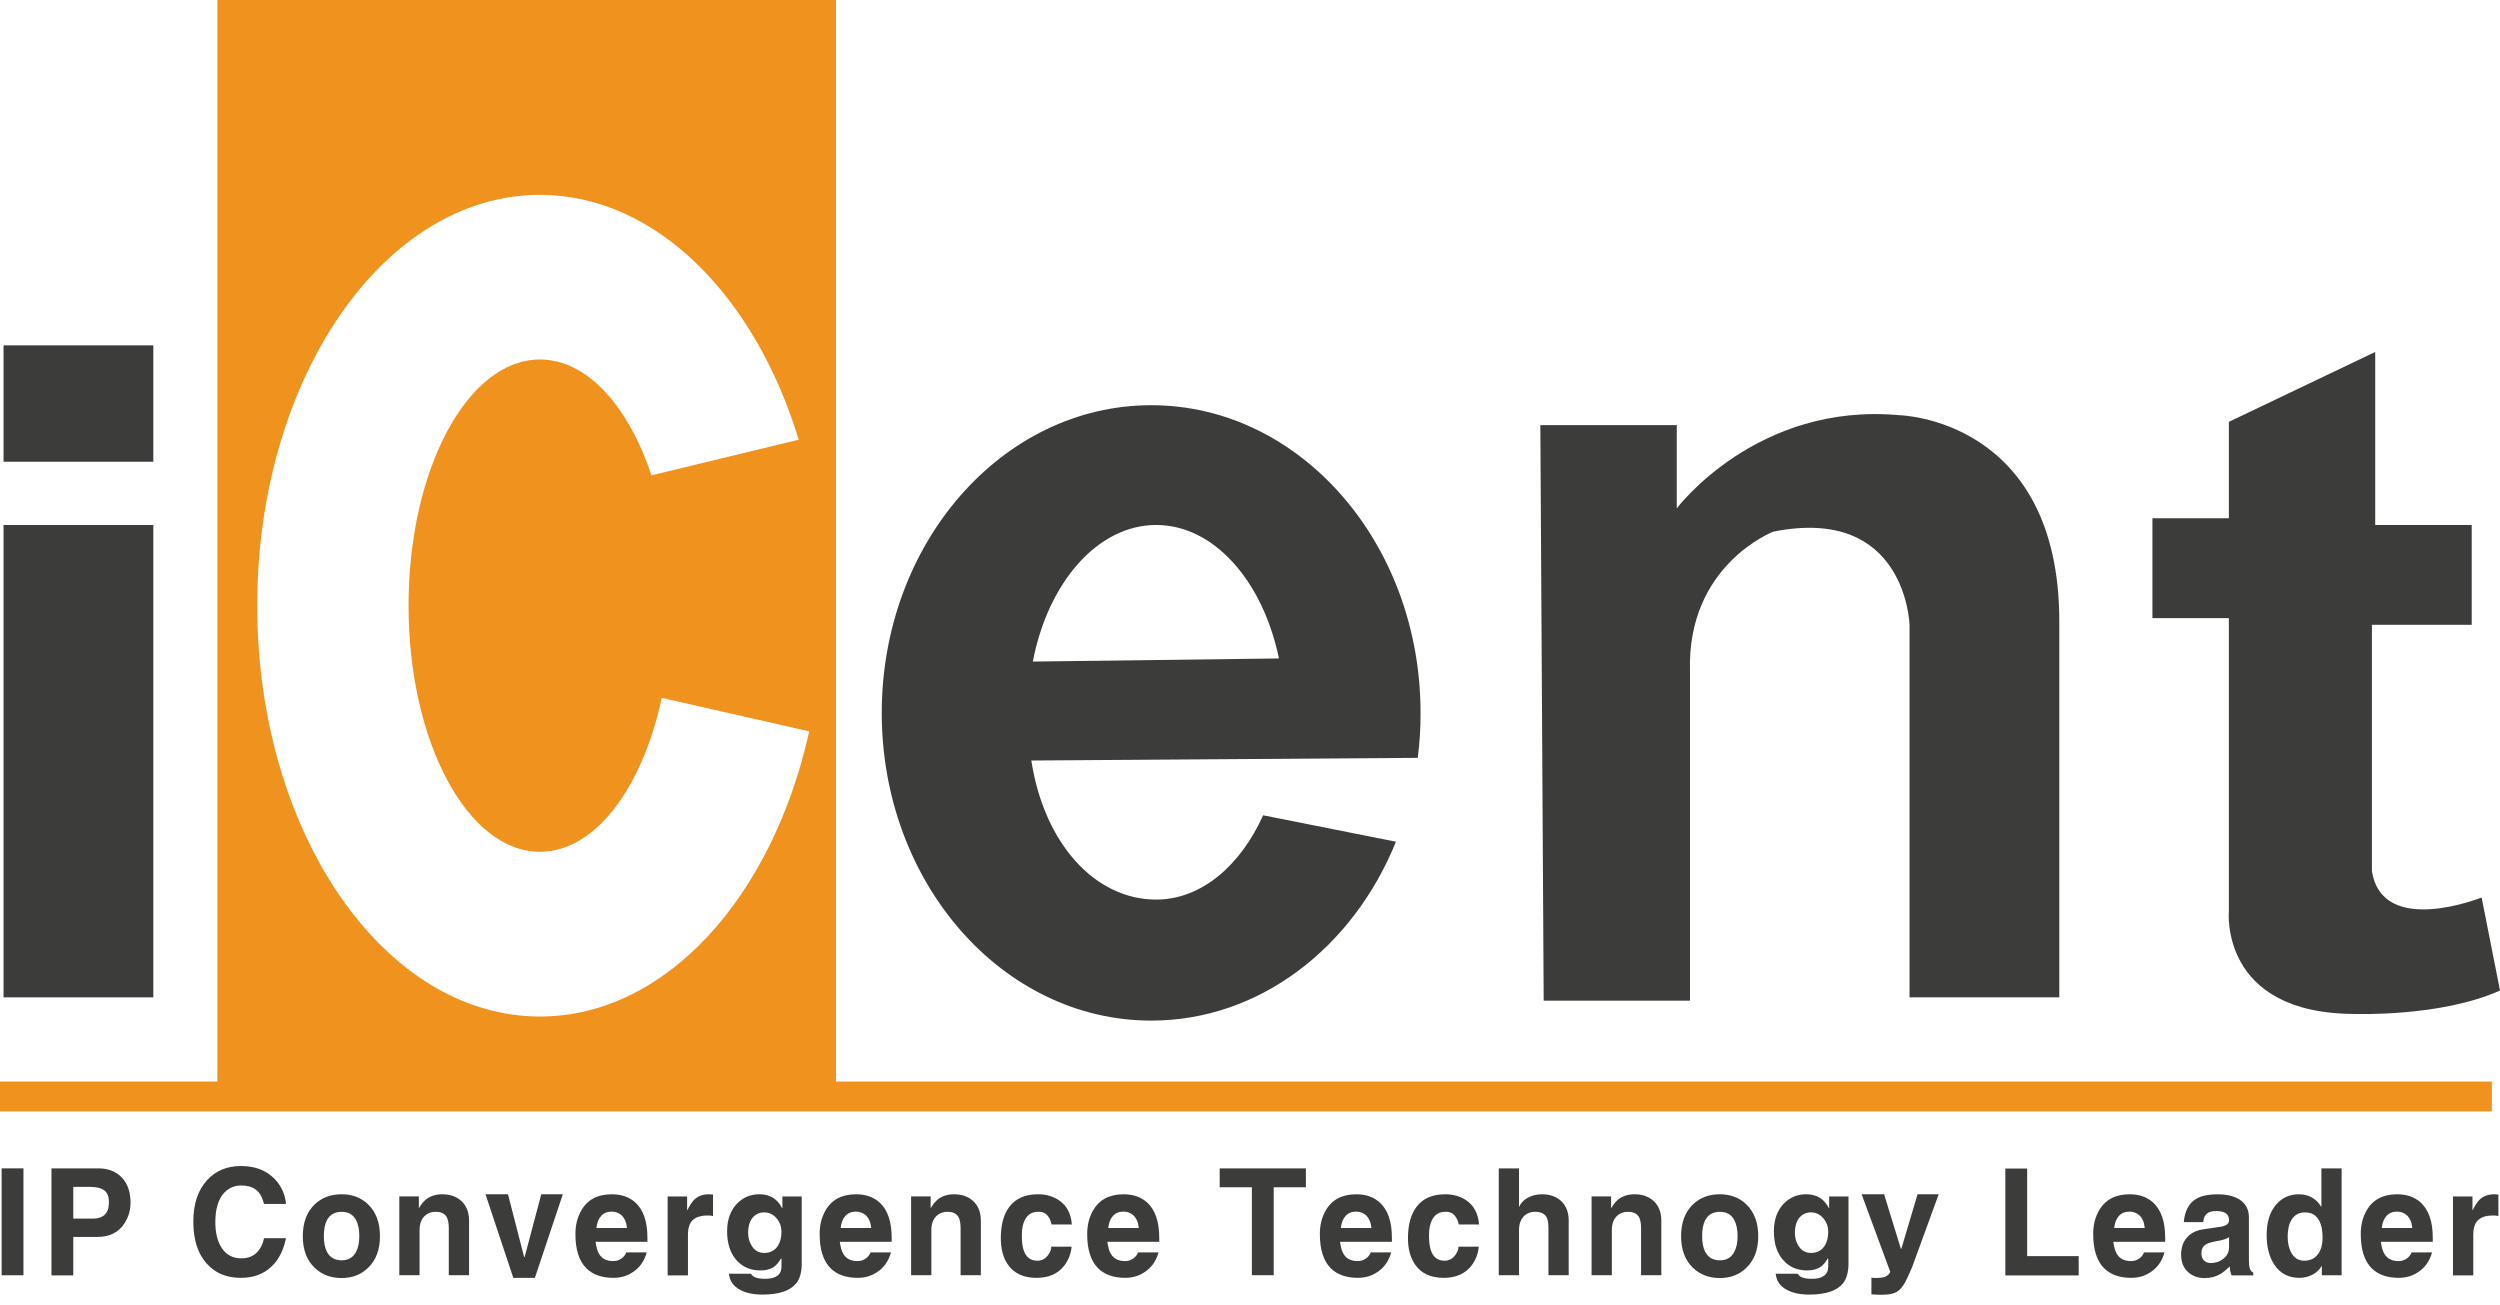 <?xml version="1.0" encoding="utf-8"?>
<!-- Generator: Adobe Illustrator 16.0.0, SVG Export Plug-In . SVG Version: 6.00 Build 0)  -->
<!DOCTYPE svg PUBLIC "-//W3C//DTD SVG 1.1//EN" "http://www.w3.org/Graphics/SVG/1.1/DTD/svg11.dtd">
<svg version="1.1" xmlns="http://www.w3.org/2000/svg" xmlns:xlink="http://www.w3.org/1999/xlink" x="0px" y="0px"
	 width="336.959px" height="175.914px" viewBox="0 0 336.959 175.914" enable-background="new 0 0 336.959 175.914"
	 xml:space="preserve">
<g id="Layer_1" display="none">
	<g display="inline">
		<g>
			<path fill="#FFFFFF" d="M139.21,89.168c2.029-10.622,8.712-18.409,16.625-18.409c7.8,0,14.396,7.58,16.545,17.99L139.21,89.168z
				 M191.467,96.09c0-22.907-16.252-41.475-36.298-41.475c-20.065,0-36.324,18.568-36.324,41.475
				c0,22.895,16.259,41.471,36.324,41.471c14.622,0,27.228-9.877,32.983-24.113l-17.902-3.561
				c-3.088,6.848-8.386,11.361-14.415,11.361c-8.22,0-15.088-7.494-16.831-18.742l52.084-0.359
				C191.348,100.17,191.474,98.147,191.467,96.09z"/>
			<path fill="#FFFFFF" d="M207.613,57.303h18.389v11.215c0,0,10.762-14.342,30.029-12.553c0,0,21.529,0.447,21.529,27.793v50.668
				h-20.186V84.211c0,0-0.445-16.139-18.362-12.553c0,0-11.667,4.479-11.228,18.829v44.385h-19.72L207.613,57.303z"/>
			<path fill="#FFFFFF" d="M317.452,136.663c-18.382,0-17.037-13.896-17.037-13.896V83.313h-10.303V69.855h10.303V56.857
				l19.727-9.418v23.32h13.004v13.451h-13.45v33.17c1.345,8.979,14.788,3.588,14.788,3.588l2.476,12.537
				C328.993,137.088,317.452,136.663,317.452,136.663z"/>
			<rect x="0.479" y="46.549" fill="#FFFFFF" width="20.186" height="15.686"/>
			<rect x="0.479" y="70.76" fill="#FFFFFF" width="20.186" height="63.667"/>
			
				<rect x="33.33" y="14.895" fill="none" stroke="#1D1D1B" stroke-width="0.176" stroke-linecap="round" stroke-linejoin="round" width="78.427" height="128.981"/>
			<path fill="#FFFFFF" d="M72.776,26.262c15.573,0,28.957,13.564,34.881,33.004l-19.847,4.799
				c-3.135-9.377-8.691-15.613-15.034-15.613c-9.78,0-17.71,14.855-17.71,33.178c0,18.323,7.93,33.176,17.71,33.176
				c7.428,0,13.803-8.584,16.419-20.744l19.872,4.512c-4.925,22.289-19.307,38.436-36.291,38.436
				c-21.048,0-38.105-24.799-38.105-55.379C34.671,51.047,51.729,26.262,72.776,26.262z M112.682,145.772V0H29.294v145.772H0v4.027
				h335.861v-4.027H112.682z"/>
		</g>
		<g>
			<path fill="#FFFFFF" d="M3.161,171.885h-2.94v-14.408h2.94V171.885z"/>
			<path fill="#FFFFFF" d="M9.876,171.905h-2.94v-14.428h6.305c1.35,0,2.416,0.42,3.2,1.26c0.771,0.82,1.155,1.949,1.155,3.389
				c-0.01,1.016-0.285,1.941-0.827,2.77c-0.794,1.221-2.009,1.824-3.637,1.824H9.876V171.905z M12.492,164.25
				c0.932,0,1.572-0.301,1.913-0.898c0.185-0.336,0.276-0.781,0.276-1.359c0-0.709-0.207-1.229-0.624-1.543
				c-0.406-0.32-1.05-0.479-1.933-0.479H9.876v4.279H12.492z"/>
			<path fill="#FFFFFF" d="M35.586,162.27c-0.185-0.697-0.424-1.223-0.716-1.563c-0.528-0.617-1.307-0.92-2.334-0.92
				c-0.919,0-1.687,0.314-2.298,0.957c-0.811,0.854-1.214,2.18-1.214,3.979c0,1.393,0.269,2.527,0.808,3.4
				c0.613,0.984,1.513,1.482,2.704,1.482c0.808,0,1.471-0.234,1.982-0.695c0.528-0.471,0.883-1.143,1.067-2.021h2.96
				c-0.331,1.643-0.987,2.922-1.966,3.834c-1.066,1.01-2.438,1.51-4.119,1.51c-1.937,0-3.473-0.643-4.608-1.93
				c-1.198-1.34-1.795-3.223-1.795-5.633c0-2.389,0.617-4.252,1.851-5.6c1.159-1.273,2.685-1.91,4.572-1.91
				c1.897,0,3.41,0.578,4.539,1.746c0.906,0.953,1.415,2.076,1.526,3.363H35.586z"/>
			<path fill="#FFFFFF" d="M49.613,170.879c-0.942,0.92-2.13,1.381-3.564,1.381c-1.471,0-2.682-0.461-3.637-1.381
				c-1.066-1.021-1.599-2.439-1.599-4.252c0-1.838,0.532-3.262,1.599-4.293c0.955-0.912,2.166-1.365,3.637-1.365
				c1.435,0,2.622,0.453,3.564,1.365c1.066,1.031,1.599,2.455,1.599,4.293C51.212,168.44,50.68,169.858,49.613,170.879z
				 M47.988,164.442c-0.406-0.742-1.05-1.109-1.93-1.109c-0.919,0-1.582,0.367-1.986,1.109c-0.281,0.545-0.423,1.266-0.423,2.18
				c0,0.859,0.142,1.566,0.423,2.119c0.404,0.756,1.067,1.129,1.986,1.129c0.88,0,1.523-0.373,1.93-1.129
				c0.292-0.553,0.44-1.26,0.44-2.119C48.429,165.721,48.28,164.993,47.988,164.442z"/>
			<path fill="#FFFFFF" d="M63.222,171.877H60.49v-6.451c-0.013-0.584-0.099-1.031-0.256-1.34c-0.27-0.506-0.769-0.754-1.503-0.754
				c-0.634,0-1.152,0.209-1.557,0.623c-0.416,0.439-0.623,1.057-0.623,1.838v6.084h-2.73v-10.619h2.632v1.563h0.017
				c0.309-0.514,0.633-0.906,0.975-1.176c0.591-0.453,1.307-0.676,2.153-0.676c1.066,0,1.927,0.303,2.576,0.898
				c0.699,0.637,1.048,1.531,1.048,2.678V171.877z"/>
			<path fill="#FFFFFF" d="M72.093,172.233h-2.908l-3.748-11.264h3.033l2.172,8.455h0.072l2.238-8.455h2.908L72.093,172.233z"/>
			<path fill="#FFFFFF" d="M87.171,168.799c-0.328,1.176-0.952,2.063-1.871,2.658c-0.762,0.52-1.634,0.775-2.632,0.775
				c-1.55,0-2.771-0.434-3.637-1.287c-0.984-0.99-1.471-2.52-1.471-4.574c-0.013-1.201,0.249-2.266,0.774-3.197
				c0.827-1.469,2.206-2.205,4.136-2.205c1.286,0,2.337,0.367,3.157,1.102c1.097,0.998,1.635,2.58,1.635,4.754v0.551h-6.984v0.072
				c0.104,0.695,0.263,1.221,0.479,1.576c0.381,0.637,1.018,0.951,1.91,0.951c0.38,0,0.734-0.105,1.05-0.314
				c0.328-0.217,0.564-0.506,0.696-0.861H87.171z M84.506,165.512c-0.072-0.775-0.328-1.354-0.769-1.748
				c-0.367-0.301-0.794-0.459-1.286-0.459c-0.598,0-1.083,0.197-1.438,0.592c-0.342,0.381-0.552,0.918-0.624,1.615H84.506z"/>
			<path fill="#FFFFFF" d="M89.986,161.264h2.626v1.863h0.02c0.354-0.713,0.696-1.213,1.031-1.516
				c0.485-0.426,1.122-0.643,1.91-0.643l0.532,0.039v2.895c-0.125-0.033-0.257-0.059-0.401-0.072c-0.092,0-0.203,0-0.354,0
				c-1.018,0-1.739,0.275-2.166,0.828c-0.309,0.406-0.459,0.984-0.459,1.725v5.516h-2.738V161.264z"/>
			<path fill="#FFFFFF" d="M108.059,161.264v9.117c-0.007,1.117-0.257,1.982-0.735,2.58c-0.814,1.018-2.33,1.529-4.549,1.529
				c-1.228,0-2.226-0.209-2.994-0.629c-0.932-0.48-1.443-1.209-1.528-2.18h2.94c0.177,0.223,0.354,0.381,0.538,0.459
				c0.302,0.15,0.774,0.223,1.411,0.223c0.703,0,1.234-0.131,1.602-0.393c0.395-0.275,0.585-0.695,0.585-1.248v-1.07l-0.072-0.033
				c-0.257,0.486-0.571,0.861-0.933,1.117c-0.466,0.334-1.076,0.498-1.818,0.498c-1.325,0-2.389-0.445-3.196-1.34
				c-0.867-0.943-1.307-2.258-1.307-3.932c0-1.543,0.439-2.775,1.307-3.707c0.82-0.854,1.831-1.287,3.032-1.287
				c0.847,0,1.556,0.223,2.113,0.662c0.382,0.295,0.703,0.703,0.959,1.215h0.039v-1.582H108.059z M101.317,167.913
				c0.394,0.645,0.951,0.961,1.687,0.961c0.827,0,1.444-0.33,1.852-0.973c0.314-0.506,0.473-1.129,0.473-1.877
				c0-0.676-0.204-1.262-0.624-1.768c-0.446-0.564-1.024-0.846-1.72-0.846c-0.584,0-1.076,0.211-1.464,0.623
				c-0.453,0.492-0.683,1.201-0.683,2.121C100.838,166.825,101.002,167.415,101.317,167.913z"/>
			<path fill="#FFFFFF" d="M120.091,168.799c-0.328,1.176-0.952,2.063-1.871,2.658c-0.762,0.52-1.641,0.775-2.632,0.775
				c-1.557,0-2.771-0.434-3.637-1.287c-0.984-0.99-1.471-2.52-1.471-4.574c-0.013-1.201,0.243-2.266,0.769-3.197
				c0.833-1.469,2.212-2.205,4.135-2.205c1.287,0,2.344,0.367,3.164,1.102c1.09,0.998,1.635,2.58,1.635,4.754v0.551h-6.984v0.072
				c0.099,0.695,0.256,1.221,0.479,1.576c0.381,0.637,1.018,0.951,1.91,0.951c0.38,0,0.729-0.105,1.05-0.314
				c0.328-0.217,0.564-0.506,0.696-0.861H120.091z M117.426,165.512c-0.072-0.775-0.328-1.354-0.768-1.748
				c-0.368-0.301-0.801-0.459-1.287-0.459c-0.604,0-1.083,0.197-1.438,0.592c-0.342,0.381-0.552,0.918-0.624,1.615H117.426z"/>
			<path fill="#FFFFFF" d="M132.202,171.877h-2.73v-6.451c-0.014-0.584-0.099-1.031-0.257-1.34
				c-0.269-0.506-0.768-0.754-1.503-0.754c-0.637,0-1.155,0.209-1.556,0.623c-0.413,0.439-0.624,1.057-0.624,1.838v6.084h-2.73
				v-10.619h2.633v1.563h0.02c0.302-0.514,0.63-0.906,0.971-1.176c0.592-0.453,1.307-0.676,2.153-0.676
				c1.063,0,1.924,0.303,2.573,0.898c0.702,0.637,1.051,1.531,1.051,2.678V171.877z"/>
			<path fill="#FFFFFF" d="M144.438,168.032c-0.092,0.932-0.407,1.766-0.958,2.514c-0.859,1.123-2.114,1.688-3.769,1.688
				c-1.778,0-3.078-0.617-3.898-1.838c-0.617-0.92-0.919-2.088-0.919-3.506c0-1.824,0.387-3.248,1.175-4.266
				c0.859-1.104,2.134-1.654,3.827-1.654c1.076,0,2.016,0.262,2.81,0.787c1.057,0.695,1.641,1.791,1.766,3.283h-2.737
				c-0.099-0.447-0.256-0.828-0.479-1.117c-0.302-0.406-0.715-0.604-1.228-0.59h-0.131c-0.788,0-1.365,0.354-1.747,1.051
				c-0.281,0.537-0.42,1.221-0.42,2.041c-0.013,0.943,0.079,1.674,0.276,2.172c0.315,0.879,0.925,1.326,1.818,1.326
				c0.598,0,1.083-0.256,1.45-0.773c0.283-0.383,0.421-0.75,0.421-1.117H144.438z"/>
			<path fill="#FFFFFF" d="M156.155,168.799c-0.335,1.176-0.959,2.063-1.878,2.658c-0.761,0.52-1.634,0.775-2.625,0.775
				c-1.557,0-2.771-0.434-3.644-1.287c-0.979-0.99-1.471-2.52-1.471-4.574c-0.007-1.201,0.25-2.266,0.774-3.197
				c0.834-1.469,2.213-2.205,4.136-2.205c1.287,0,2.344,0.367,3.164,1.102c1.09,0.998,1.635,2.58,1.635,4.754v0.551h-6.984v0.072
				c0.099,0.695,0.256,1.221,0.479,1.576c0.375,0.637,1.018,0.951,1.911,0.951c0.38,0,0.729-0.105,1.043-0.314
				c0.335-0.217,0.564-0.506,0.702-0.861H156.155z M153.49,165.512c-0.072-0.775-0.335-1.354-0.774-1.748
				c-0.368-0.301-0.795-0.459-1.287-0.459c-0.598,0-1.076,0.197-1.431,0.592c-0.342,0.381-0.552,0.918-0.624,1.615H153.49z"/>
			<path fill="#FFFFFF" d="M171.674,171.877h-2.941v-11.855h-4.339v-2.545h11.618v2.545h-4.338V171.877z"/>
			<path fill="#FFFFFF" d="M187.513,168.799c-0.335,1.176-0.958,2.063-1.877,2.658c-0.762,0.52-1.635,0.775-2.626,0.775
				c-1.556,0-2.77-0.434-3.643-1.287c-0.979-0.99-1.471-2.52-1.471-4.574c-0.014-1.201,0.249-2.266,0.774-3.197
				c0.833-1.469,2.212-2.205,4.136-2.205c1.287,0,2.337,0.367,3.156,1.102c1.097,0.998,1.643,2.58,1.643,4.754v0.551h-6.985v0.072
				c0.099,0.695,0.257,1.221,0.474,1.576c0.38,0.637,1.017,0.951,1.916,0.951c0.375,0,0.729-0.105,1.044-0.314
				c0.335-0.217,0.564-0.506,0.702-0.861H187.513z M184.848,165.512c-0.078-0.775-0.334-1.354-0.774-1.748
				c-0.367-0.301-0.794-0.459-1.286-0.459c-0.598,0-1.077,0.197-1.432,0.592c-0.348,0.381-0.551,0.918-0.631,1.615H184.848z"/>
			<path fill="#FFFFFF" d="M199.315,168.032c-0.085,0.932-0.4,1.766-0.952,2.514c-0.859,1.123-2.113,1.688-3.768,1.688
				c-1.779,0-3.078-0.617-3.898-1.838c-0.617-0.92-0.926-2.088-0.926-3.506c0-1.824,0.394-3.248,1.182-4.266
				c0.859-1.104,2.133-1.654,3.826-1.654c1.076,0,2.016,0.262,2.81,0.787c1.058,0.695,1.642,1.791,1.767,3.283h-2.738
				c-0.098-0.447-0.256-0.828-0.479-1.117c-0.309-0.406-0.716-0.604-1.234-0.59h-0.125c-0.787,0-1.365,0.354-1.746,1.051
				c-0.281,0.537-0.426,1.221-0.426,2.041c-0.008,0.943,0.084,1.674,0.275,2.172c0.321,0.879,0.926,1.326,1.824,1.326
				c0.598,0,1.084-0.256,1.451-0.773c0.282-0.383,0.42-0.75,0.42-1.117H199.315z"/>
			<path fill="#FFFFFF" d="M211.434,171.877h-2.73v-6.451c-0.008-0.598-0.093-1.043-0.237-1.34
				c-0.269-0.506-0.787-0.754-1.562-0.754c-0.624,0-1.137,0.209-1.543,0.623c-0.414,0.453-0.624,1.07-0.624,1.838v6.084h-2.73v-14.4
				h2.73v5.158h0.04c0.184-0.459,0.545-0.854,1.082-1.168c0.592-0.334,1.255-0.498,1.99-0.498c1.057,0,1.903,0.303,2.553,0.898
				c0.689,0.637,1.031,1.531,1.031,2.678V171.877z"/>
			<path fill="#FFFFFF" d="M223.918,171.877h-2.73v-6.451c-0.014-0.584-0.098-1.031-0.256-1.34c-0.27-0.506-0.768-0.754-1.503-0.754
				c-0.638,0-1.155,0.209-1.556,0.623c-0.414,0.439-0.624,1.057-0.624,1.838v6.084h-2.731v-10.619h2.633v1.563h0.02
				c0.303-0.514,0.631-0.906,0.972-1.176c0.591-0.453,1.307-0.676,2.153-0.676c1.063,0,1.924,0.303,2.573,0.898
				c0.702,0.637,1.05,1.531,1.05,2.678V171.877z"/>
			<path fill="#FFFFFF" d="M235.38,170.879c-0.945,0.92-2.134,1.381-3.564,1.381c-1.47,0-2.679-0.461-3.637-1.381
				c-1.063-1.021-1.595-2.439-1.595-4.252c0-1.838,0.531-3.262,1.595-4.293c0.958-0.912,2.167-1.365,3.637-1.365
				c1.431,0,2.619,0.453,3.564,1.365c1.063,1.031,1.602,2.455,1.602,4.293C236.981,168.44,236.443,169.858,235.38,170.879z
				 M233.752,164.442c-0.4-0.742-1.044-1.109-1.93-1.109c-0.92,0-1.576,0.367-1.982,1.109c-0.283,0.545-0.42,1.266-0.42,2.18
				c0,0.859,0.137,1.566,0.42,2.119c0.406,0.756,1.063,1.129,1.982,1.129c0.886,0,1.529-0.373,1.93-1.129
				c0.295-0.553,0.445-1.26,0.445-2.119C234.197,165.721,234.047,164.993,233.752,164.442z"/>
			<path fill="#FFFFFF" d="M249.145,161.264v9.117c-0.013,1.117-0.256,1.982-0.734,2.58c-0.814,1.018-2.33,1.529-4.549,1.529
				c-1.229,0-2.227-0.209-2.994-0.629c-0.932-0.48-1.443-1.209-1.529-2.18h2.941c0.17,0.223,0.348,0.381,0.531,0.459
				c0.309,0.15,0.781,0.223,1.418,0.223c0.695,0,1.234-0.131,1.602-0.393c0.387-0.275,0.584-0.695,0.584-1.248v-1.07l-0.072-0.033
				c-0.256,0.486-0.57,0.861-0.938,1.117c-0.46,0.334-1.069,0.498-1.818,0.498c-1.319,0-2.383-0.445-3.19-1.34
				c-0.873-0.943-1.306-2.258-1.306-3.932c0-1.543,0.433-2.775,1.306-3.707c0.82-0.854,1.832-1.287,3.033-1.287
				c0.847,0,1.549,0.223,2.113,0.662c0.381,0.295,0.703,0.703,0.959,1.215h0.039v-1.582H249.145z M242.403,167.913
				c0.388,0.645,0.952,0.961,1.687,0.961c0.828,0,1.445-0.33,1.852-0.973c0.315-0.506,0.473-1.129,0.473-1.877
				c0-0.676-0.203-1.262-0.623-1.768c-0.453-0.564-1.024-0.846-1.721-0.846c-0.59,0-1.076,0.211-1.463,0.623
				c-0.453,0.492-0.684,1.201-0.684,2.121C241.924,166.825,242.082,167.415,242.403,167.913z"/>
			<path fill="#FFFFFF" d="M257.698,170.856c-0.38,0.871-0.669,1.496-0.866,1.875c-0.27,0.5-0.539,0.875-0.808,1.117
				c-0.269,0.25-0.604,0.42-1.011,0.52c-0.367,0.098-0.873,0.145-1.523,0.145c-0.282,0-0.498-0.008-0.643-0.021
				c-0.25-0.012-0.447-0.025-0.611-0.033V172.2c0.053,0.008,0.119,0.02,0.203,0.033c0.086,0.014,0.185,0.02,0.297,0.02
				c0.609,0,1.057-0.053,1.338-0.164c0.322-0.117,0.552-0.342,0.703-0.662l-3.859-10.457h3.031l2.259,7.352h0.06l2.186-7.352h2.85
				L257.698,170.856z"/>
			<path fill="#FFFFFF" d="M273.229,169.305h6.944v2.6h-9.885v-14.402h2.94V169.305z"/>
			<path fill="#FFFFFF" d="M291.74,168.799c-0.327,1.176-0.952,2.063-1.87,2.658c-0.762,0.52-1.634,0.775-2.632,0.775
				c-1.557,0-2.765-0.434-3.637-1.287c-0.979-0.99-1.471-2.52-1.471-4.574c-0.014-1.201,0.243-2.266,0.775-3.197
				c0.832-1.469,2.211-2.205,4.134-2.205c1.286,0,2.338,0.367,3.157,1.102c1.091,0.998,1.636,2.58,1.636,4.754v0.551h-6.985v0.072
				c0.098,0.695,0.264,1.221,0.479,1.576c0.382,0.637,1.017,0.951,1.911,0.951c0.379,0,0.729-0.105,1.05-0.314
				c0.328-0.217,0.564-0.506,0.695-0.861H291.74z M289.076,165.512c-0.073-0.775-0.329-1.354-0.769-1.748
				c-0.368-0.301-0.802-0.459-1.287-0.459c-0.603,0-1.077,0.197-1.437,0.592c-0.342,0.381-0.551,0.918-0.625,1.615H289.076z"/>
			<path fill="#FFFFFF" d="M303.117,169.864c0,0.572,0.059,0.979,0.164,1.234c0.085,0.189,0.229,0.328,0.426,0.426v0.381h-2.929
				c-0.084-0.236-0.149-0.434-0.182-0.584c-0.027-0.152-0.053-0.361-0.072-0.623c-0.474,0.459-0.88,0.801-1.24,1.012
				c-0.624,0.365-1.333,0.551-2.135,0.551c-0.873,0-1.595-0.25-2.173-0.756c-0.663-0.564-0.998-1.365-0.998-2.396
				c0-0.996,0.289-1.797,0.867-2.396c0.513-0.557,1.235-0.898,2.153-1.029l2.469-0.367c0.281-0.066,0.49-0.145,0.643-0.242
				c0.216-0.152,0.328-0.35,0.328-0.592c0-0.531-0.211-0.887-0.645-1.07c-0.256-0.119-0.635-0.184-1.134-0.184
				c-0.63,0-1.077,0.164-1.347,0.498c-0.21,0.242-0.322,0.578-0.347,0.992h-2.626c0.131-1.484,0.668-2.516,1.614-3.105
				c0.696-0.434,1.699-0.643,3.013-0.643c1.018,0,1.891,0.184,2.62,0.551c1.018,0.539,1.529,1.391,1.529,2.561V169.864z
				 M300.438,166.725c-0.131,0.125-0.336,0.23-0.611,0.316c-0.281,0.098-0.688,0.189-1.232,0.275
				c-0.631,0.125-1.071,0.27-1.328,0.439c-0.373,0.256-0.557,0.65-0.557,1.174c0,0.455,0.145,0.797,0.426,1.031
				c0.237,0.186,0.519,0.275,0.848,0.275c0.657,0,1.214-0.189,1.68-0.57c0.519-0.4,0.775-0.918,0.775-1.543V166.725z"/>
			<path fill="#FFFFFF" d="M315.614,171.885h-2.67v-1.287c-0.316,0.551-0.763,0.967-1.341,1.248
				c-0.519,0.256-1.075,0.387-1.68,0.387c-1.47,0-2.599-0.59-3.387-1.785c-0.684-1.037-1.03-2.363-1.03-3.984
				c0-1.766,0.438-3.145,1.306-4.137c0.802-0.904,1.805-1.357,3.019-1.357c0.788,0,1.458,0.195,2.022,0.592
				c0.382,0.254,0.715,0.615,0.998,1.082h0.033v-5.166h2.729V171.885z M308.781,168.766c0.395,0.77,0.998,1.156,1.805,1.156
				c0.821,0,1.451-0.316,1.893-0.959c0.379-0.564,0.569-1.279,0.569-2.152c0-0.992-0.163-1.771-0.498-2.35
				c-0.388-0.703-1.012-1.051-1.852-1.051c-0.821,0-1.438,0.328-1.838,0.998c-0.349,0.564-0.519,1.318-0.519,2.277
				C308.342,167.481,308.492,168.176,308.781,168.766z"/>
			<path fill="#FFFFFF" d="M327.805,168.799c-0.327,1.176-0.958,2.063-1.876,2.658c-0.756,0.52-1.636,0.775-2.626,0.775
				c-1.557,0-2.771-0.434-3.638-1.287c-0.984-0.99-1.47-2.52-1.47-4.574c-0.013-1.201,0.243-2.266,0.767-3.197
				c0.835-1.469,2.214-2.205,4.137-2.205c1.286,0,2.344,0.367,3.163,1.102c1.09,0.998,1.636,2.58,1.636,4.754v0.551h-6.985v0.072
				c0.098,0.695,0.256,1.221,0.479,1.576c0.382,0.637,1.018,0.951,1.911,0.951c0.379,0,0.728-0.105,1.05-0.314
				c0.327-0.217,0.557-0.506,0.695-0.861H327.805z M325.141,165.512c-0.073-0.775-0.33-1.354-0.774-1.748
				c-0.368-0.301-0.796-0.459-1.287-0.459c-0.598,0-1.077,0.197-1.432,0.592c-0.341,0.381-0.551,0.918-0.624,1.615H325.141z"/>
			<path fill="#FFFFFF" d="M330.621,161.264h2.626v1.863h0.019c0.354-0.713,0.695-1.213,1.025-1.516
				c0.491-0.426,1.129-0.643,1.917-0.643l0.531,0.039v2.895c-0.125-0.033-0.256-0.059-0.406-0.072c-0.087,0-0.204,0-0.349,0
				c-1.018,0-1.74,0.275-2.166,0.828c-0.31,0.406-0.46,0.984-0.46,1.725v5.516h-2.737V161.264z"/>
		</g>
	</g>
</g>
<g id="Layer_2" display="none">
	<g display="inline">
		<g>
			<path fill="#FFFFFF" d="M139.21,372.667c2.029-10.622,8.712-18.409,16.625-18.409c7.8,0,14.396,7.58,16.545,17.99L139.21,372.667
				z M191.467,379.589c0-22.907-16.252-41.475-36.298-41.475c-20.065,0-36.324,18.567-36.324,41.475
				c0,22.895,16.259,41.471,36.324,41.471c14.622,0,27.229-9.877,32.982-24.112l-17.901-3.562
				c-3.088,6.848-8.386,11.361-14.415,11.361c-8.22,0-15.088-7.494-16.831-18.742l52.084-0.359
				C191.349,383.669,191.474,381.646,191.467,379.589z"/>
			<path fill="#FFFFFF" d="M207.612,340.803h18.39v11.215c0,0,10.763-14.343,30.029-12.554c0,0,21.528,0.447,21.528,27.793v50.668
				h-20.186V367.71c0,0-0.445-16.14-18.361-12.553c0,0-11.668,4.479-11.229,18.828v44.386h-19.721L207.612,340.803z"/>
			<path fill="#FFFFFF" d="M317.452,420.163c-18.383,0-17.037-13.896-17.037-13.896v-39.454h-10.303v-13.459h10.303v-12.998
				l19.727-9.418v23.32h13.004v13.451h-13.449v33.17c1.345,8.979,14.787,3.588,14.787,3.588l2.477,12.537
				C328.993,420.587,317.452,420.163,317.452,420.163z"/>
			<rect x="0.479" y="330.048" fill="#FFFFFF" width="20.186" height="15.687"/>
			<rect x="0.479" y="354.259" fill="#FFFFFF" width="20.186" height="63.667"/>
			
				<rect x="33.33" y="298.395" fill="none" stroke="#1D1D1B" stroke-width="0.176" stroke-linecap="round" stroke-linejoin="round" width="78.427" height="128.98"/>
			<path fill="#EF921E" d="M72.776,309.762c15.573,0,28.957,13.563,34.881,33.004l-19.847,4.799
				c-3.135-9.377-8.691-15.613-15.034-15.613c-9.78,0-17.71,14.855-17.71,33.178c0,18.323,7.93,33.177,17.71,33.177
				c7.428,0,13.803-8.584,16.419-20.744l19.872,4.512c-4.925,22.289-19.307,38.436-36.291,38.436
				c-21.048,0-38.105-24.799-38.105-55.379C34.671,334.546,51.729,309.762,72.776,309.762z M112.682,429.271V283.5H29.294v145.771H0
				v4.027h335.86v-4.027H112.682z"/>
		</g>
		<g>
			<path fill="#FFFFFF" d="M3.161,455.384h-2.94v-14.408h2.94V455.384z"/>
			<path fill="#FFFFFF" d="M9.876,455.404h-2.94v-14.428h6.305c1.35,0,2.416,0.42,3.2,1.26c0.771,0.82,1.155,1.949,1.155,3.39
				c-0.01,1.017-0.285,1.94-0.827,2.771c-0.794,1.221-2.009,1.824-3.637,1.824H9.876V455.404z M12.492,447.75
				c0.932,0,1.572-0.301,1.913-0.898c0.185-0.336,0.276-0.781,0.276-1.358c0-0.709-0.207-1.229-0.624-1.543
				c-0.406-0.32-1.05-0.479-1.933-0.479H9.876v4.279H12.492L12.492,447.75z"/>
			<path fill="#FFFFFF" d="M35.586,445.769c-0.185-0.696-0.424-1.223-0.716-1.563c-0.528-0.617-1.307-0.92-2.334-0.92
				c-0.919,0-1.687,0.314-2.298,0.957c-0.811,0.854-1.214,2.18-1.214,3.979c0,1.394,0.269,2.527,0.808,3.4
				c0.613,0.984,1.513,1.482,2.704,1.482c0.808,0,1.471-0.234,1.982-0.695c0.528-0.471,0.883-1.143,1.067-2.021h2.96
				c-0.331,1.644-0.987,2.922-1.966,3.834c-1.066,1.01-2.438,1.51-4.119,1.51c-1.937,0-3.473-0.643-4.608-1.93
				c-1.198-1.34-1.795-3.223-1.795-5.633c0-2.389,0.617-4.252,1.851-5.6c1.159-1.273,2.685-1.91,4.572-1.91
				c1.897,0,3.41,0.578,4.539,1.746c0.906,0.953,1.415,2.076,1.526,3.363H35.586L35.586,445.769z"/>
			<path fill="#FFFFFF" d="M49.613,454.378c-0.942,0.92-2.13,1.381-3.564,1.381c-1.471,0-2.682-0.461-3.637-1.381
				c-1.066-1.021-1.599-2.439-1.599-4.252c0-1.838,0.532-3.262,1.599-4.293c0.955-0.912,2.166-1.365,3.637-1.365
				c1.435,0,2.622,0.453,3.564,1.365c1.066,1.031,1.599,2.455,1.599,4.293C51.212,451.939,50.68,453.357,49.613,454.378z
				 M47.988,447.941c-0.406-0.741-1.05-1.108-1.93-1.108c-0.919,0-1.582,0.367-1.986,1.108c-0.281,0.545-0.423,1.267-0.423,2.181
				c0,0.858,0.142,1.565,0.423,2.119c0.404,0.756,1.067,1.129,1.986,1.129c0.88,0,1.523-0.373,1.93-1.129
				c0.292-0.554,0.44-1.261,0.44-2.119C48.429,449.22,48.28,448.493,47.988,447.941z"/>
			<path fill="#FFFFFF" d="M63.222,455.376H60.49v-6.451c-0.013-0.584-0.099-1.031-0.256-1.34c-0.27-0.506-0.769-0.754-1.503-0.754
				c-0.634,0-1.152,0.209-1.557,0.623c-0.416,0.439-0.623,1.057-0.623,1.838v6.084h-2.73v-10.619h2.632v1.563h0.017
				c0.309-0.514,0.633-0.905,0.975-1.176c0.591-0.453,1.307-0.676,2.153-0.676c1.066,0,1.927,0.303,2.576,0.898
				c0.699,0.637,1.048,1.531,1.048,2.678V455.376z"/>
			<path fill="#FFFFFF" d="M72.093,455.732h-2.908l-3.748-11.264h3.033l2.172,8.455h0.072l2.238-8.455h2.908L72.093,455.732z"/>
			<path fill="#FFFFFF" d="M87.171,452.298c-0.328,1.176-0.952,2.063-1.871,2.658c-0.762,0.52-1.634,0.775-2.632,0.775
				c-1.55,0-2.771-0.435-3.637-1.287c-0.984-0.99-1.471-2.521-1.471-4.574c-0.013-1.201,0.249-2.266,0.774-3.197
				c0.827-1.469,2.206-2.205,4.136-2.205c1.286,0,2.337,0.367,3.157,1.102c1.097,0.998,1.635,2.58,1.635,4.755v0.551h-6.984v0.071
				c0.104,0.695,0.263,1.222,0.479,1.576c0.381,0.638,1.018,0.951,1.91,0.951c0.38,0,0.734-0.104,1.05-0.313
				c0.328-0.218,0.564-0.507,0.696-0.861L87.171,452.298L87.171,452.298z M84.506,449.011c-0.072-0.775-0.328-1.354-0.769-1.748
				c-0.367-0.301-0.794-0.459-1.286-0.459c-0.598,0-1.083,0.197-1.438,0.592c-0.342,0.381-0.552,0.918-0.624,1.615H84.506z"/>
			<path fill="#FFFFFF" d="M89.986,444.763h2.626v1.863h0.02c0.354-0.713,0.696-1.213,1.031-1.516
				c0.485-0.426,1.122-0.644,1.91-0.644l0.532,0.039v2.896c-0.125-0.033-0.257-0.06-0.401-0.072c-0.092,0-0.203,0-0.354,0
				c-1.018,0-1.739,0.275-2.166,0.828c-0.309,0.406-0.459,0.984-0.459,1.725v5.516h-2.738L89.986,444.763L89.986,444.763z"/>
			<path fill="#FFFFFF" d="M108.059,444.763v9.117c-0.007,1.117-0.257,1.982-0.735,2.58c-0.814,1.018-2.33,1.529-4.549,1.529
				c-1.228,0-2.226-0.209-2.994-0.629c-0.932-0.48-1.443-1.209-1.528-2.18h2.94c0.177,0.223,0.354,0.381,0.538,0.459
				c0.302,0.149,0.774,0.223,1.411,0.223c0.703,0,1.234-0.131,1.602-0.393c0.395-0.275,0.585-0.695,0.585-1.248v-1.07l-0.072-0.033
				c-0.257,0.486-0.571,0.861-0.933,1.117c-0.466,0.334-1.076,0.498-1.818,0.498c-1.325,0-2.389-0.445-3.196-1.34
				c-0.867-0.943-1.307-2.258-1.307-3.933c0-1.543,0.439-2.774,1.307-3.707c0.82-0.854,1.831-1.287,3.032-1.287
				c0.847,0,1.556,0.224,2.113,0.662c0.382,0.295,0.703,0.703,0.959,1.216h0.039v-1.582H108.059L108.059,444.763z M101.317,451.413
				c0.394,0.646,0.951,0.961,1.687,0.961c0.827,0,1.444-0.33,1.852-0.974c0.314-0.506,0.473-1.129,0.473-1.877
				c0-0.676-0.204-1.262-0.624-1.768c-0.446-0.564-1.024-0.846-1.72-0.846c-0.584,0-1.076,0.211-1.464,0.623
				c-0.453,0.492-0.683,1.201-0.683,2.121C100.838,450.325,101.002,450.915,101.317,451.413z"/>
			<path fill="#FFFFFF" d="M120.091,452.298c-0.328,1.176-0.952,2.063-1.871,2.658c-0.762,0.52-1.641,0.775-2.632,0.775
				c-1.557,0-2.771-0.435-3.637-1.287c-0.984-0.99-1.471-2.521-1.471-4.574c-0.013-1.201,0.243-2.266,0.769-3.197
				c0.833-1.469,2.212-2.205,4.135-2.205c1.287,0,2.344,0.367,3.164,1.102c1.09,0.998,1.635,2.58,1.635,4.755v0.551h-6.984v0.071
				c0.099,0.695,0.256,1.222,0.479,1.576c0.381,0.638,1.018,0.951,1.91,0.951c0.38,0,0.729-0.104,1.05-0.313
				c0.328-0.218,0.564-0.507,0.696-0.861L120.091,452.298L120.091,452.298z M117.426,449.011c-0.072-0.775-0.328-1.354-0.768-1.748
				c-0.368-0.301-0.801-0.459-1.287-0.459c-0.604,0-1.083,0.197-1.438,0.592c-0.342,0.381-0.552,0.918-0.624,1.615H117.426z"/>
			<path fill="#FFFFFF" d="M132.202,455.376h-2.73v-6.451c-0.014-0.584-0.099-1.031-0.257-1.34
				c-0.269-0.506-0.768-0.754-1.503-0.754c-0.637,0-1.155,0.209-1.556,0.623c-0.413,0.439-0.624,1.057-0.624,1.838v6.084h-2.73
				v-10.619h2.633v1.563h0.02c0.302-0.514,0.63-0.905,0.971-1.176c0.592-0.453,1.307-0.676,2.153-0.676
				c1.063,0,1.924,0.303,2.573,0.898c0.702,0.637,1.051,1.531,1.051,2.678L132.202,455.376L132.202,455.376z"/>
			<path fill="#FFFFFF" d="M144.438,451.532c-0.092,0.932-0.407,1.766-0.958,2.514c-0.859,1.123-2.114,1.688-3.769,1.688
				c-1.778,0-3.078-0.617-3.898-1.838c-0.617-0.92-0.919-2.088-0.919-3.506c0-1.824,0.387-3.248,1.175-4.267
				c0.859-1.104,2.134-1.653,3.827-1.653c1.076,0,2.016,0.262,2.81,0.786c1.057,0.695,1.641,1.791,1.766,3.283h-2.737
				c-0.099-0.447-0.256-0.828-0.479-1.117c-0.302-0.405-0.715-0.604-1.228-0.59h-0.131c-0.788,0-1.365,0.354-1.747,1.051
				c-0.281,0.537-0.42,1.222-0.42,2.041c-0.013,0.943,0.079,1.675,0.276,2.173c0.315,0.879,0.925,1.325,1.818,1.325
				c0.598,0,1.083-0.256,1.45-0.772c0.283-0.383,0.421-0.75,0.421-1.117L144.438,451.532L144.438,451.532z"/>
			<path fill="#FFFFFF" d="M156.155,452.298c-0.335,1.176-0.959,2.063-1.878,2.658c-0.761,0.52-1.634,0.775-2.625,0.775
				c-1.557,0-2.771-0.435-3.644-1.287c-0.979-0.99-1.471-2.521-1.471-4.574c-0.007-1.201,0.25-2.266,0.774-3.197
				c0.834-1.469,2.213-2.205,4.136-2.205c1.287,0,2.344,0.367,3.164,1.102c1.09,0.998,1.635,2.58,1.635,4.755v0.551h-6.984v0.071
				c0.099,0.695,0.256,1.222,0.479,1.576c0.375,0.638,1.018,0.951,1.911,0.951c0.38,0,0.729-0.104,1.043-0.313
				c0.335-0.218,0.564-0.507,0.702-0.861L156.155,452.298L156.155,452.298z M153.49,449.011c-0.072-0.775-0.335-1.354-0.774-1.748
				c-0.368-0.301-0.795-0.459-1.287-0.459c-0.598,0-1.076,0.197-1.431,0.592c-0.342,0.381-0.552,0.918-0.624,1.615H153.49z"/>
			<path fill="#FFFFFF" d="M171.674,455.376h-2.941v-11.855h-4.339v-2.545h11.619v2.545h-4.339V455.376z"/>
			<path fill="#FFFFFF" d="M187.513,452.298c-0.334,1.176-0.957,2.063-1.877,2.658c-0.762,0.52-1.635,0.775-2.626,0.775
				c-1.556,0-2.77-0.435-3.643-1.287c-0.979-0.99-1.472-2.521-1.472-4.574c-0.014-1.201,0.25-2.266,0.774-3.197
				c0.833-1.469,2.212-2.205,4.136-2.205c1.287,0,2.338,0.367,3.156,1.102c1.098,0.998,1.643,2.58,1.643,4.755v0.551h-6.984v0.071
				c0.1,0.695,0.257,1.222,0.475,1.576c0.379,0.638,1.016,0.951,1.915,0.951c0.375,0,0.729-0.104,1.044-0.313
				c0.336-0.218,0.564-0.507,0.702-0.861L187.513,452.298L187.513,452.298z M184.849,449.011c-0.078-0.775-0.334-1.354-0.774-1.748
				c-0.367-0.301-0.794-0.459-1.286-0.459c-0.598,0-1.077,0.197-1.432,0.592c-0.349,0.381-0.551,0.918-0.631,1.615H184.849z"/>
			<path fill="#FFFFFF" d="M199.315,451.532c-0.086,0.932-0.4,1.766-0.953,2.514c-0.858,1.123-2.112,1.688-3.768,1.688
				c-1.779,0-3.078-0.617-3.898-1.838c-0.616-0.92-0.926-2.088-0.926-3.506c0-1.824,0.395-3.248,1.183-4.267
				c0.858-1.104,2.133-1.653,3.825-1.653c1.076,0,2.017,0.262,2.811,0.786c1.059,0.695,1.643,1.791,1.768,3.283h-2.738
				c-0.098-0.447-0.256-0.828-0.479-1.117c-0.31-0.405-0.717-0.604-1.234-0.59h-0.125c-0.787,0-1.365,0.354-1.746,1.051
				c-0.281,0.537-0.426,1.222-0.426,2.041c-0.008,0.943,0.084,1.675,0.274,2.173c0.321,0.879,0.927,1.325,1.824,1.325
				c0.599,0,1.084-0.256,1.451-0.772c0.282-0.383,0.42-0.75,0.42-1.117L199.315,451.532L199.315,451.532z"/>
			<path fill="#FFFFFF" d="M211.435,455.376h-2.73v-6.451c-0.008-0.598-0.094-1.043-0.237-1.34
				c-0.269-0.506-0.786-0.754-1.562-0.754c-0.624,0-1.137,0.209-1.543,0.623c-0.414,0.453-0.625,1.07-0.625,1.838v6.084h-2.729
				v-14.4h2.729v5.158h0.041c0.184-0.459,0.545-0.854,1.082-1.168c0.592-0.334,1.255-0.498,1.99-0.498
				c1.057,0,1.902,0.303,2.553,0.898c0.688,0.637,1.031,1.531,1.031,2.678V455.376L211.435,455.376z"/>
			<path fill="#FFFFFF" d="M223.918,455.376h-2.729v-6.451c-0.015-0.584-0.099-1.031-0.256-1.34
				c-0.271-0.506-0.769-0.754-1.504-0.754c-0.638,0-1.154,0.209-1.556,0.623c-0.414,0.439-0.624,1.057-0.624,1.838v6.084h-2.73
				v-10.619h2.633v1.563h0.02c0.303-0.514,0.631-0.905,0.973-1.176c0.59-0.453,1.307-0.676,2.152-0.676
				c1.063,0,1.924,0.303,2.573,0.898c0.702,0.637,1.05,1.531,1.05,2.678L223.918,455.376L223.918,455.376z"/>
			<path fill="#FFFFFF" d="M235.38,454.378c-0.945,0.92-2.134,1.381-3.564,1.381c-1.469,0-2.678-0.461-3.637-1.381
				c-1.063-1.021-1.595-2.439-1.595-4.252c0-1.838,0.531-3.262,1.595-4.293c0.959-0.912,2.168-1.365,3.637-1.365
				c1.432,0,2.619,0.453,3.564,1.365c1.063,1.031,1.602,2.455,1.602,4.293C236.981,451.939,236.442,453.357,235.38,454.378z
				 M233.752,447.941c-0.399-0.741-1.044-1.108-1.931-1.108c-0.92,0-1.575,0.367-1.981,1.108c-0.282,0.545-0.42,1.267-0.42,2.181
				c0,0.858,0.138,1.565,0.42,2.119c0.406,0.756,1.063,1.129,1.981,1.129c0.887,0,1.529-0.373,1.931-1.129
				c0.295-0.554,0.444-1.261,0.444-2.119C234.196,449.22,234.047,448.493,233.752,447.941z"/>
			<path fill="#FFFFFF" d="M249.146,444.763v9.117c-0.014,1.117-0.256,1.982-0.734,2.58c-0.814,1.018-2.33,1.529-4.549,1.529
				c-1.229,0-2.228-0.209-2.994-0.629c-0.932-0.48-1.443-1.209-1.529-2.18h2.941c0.17,0.223,0.348,0.381,0.531,0.459
				c0.309,0.149,0.78,0.223,1.418,0.223c0.694,0,1.233-0.131,1.602-0.393c0.387-0.275,0.584-0.695,0.584-1.248v-1.07l-0.072-0.033
				c-0.256,0.486-0.57,0.861-0.938,1.117c-0.461,0.334-1.069,0.498-1.818,0.498c-1.318,0-2.383-0.445-3.189-1.34
				c-0.873-0.943-1.307-2.258-1.307-3.933c0-1.543,0.434-2.774,1.307-3.707c0.819-0.854,1.832-1.287,3.033-1.287
				c0.846,0,1.549,0.224,2.112,0.662c0.381,0.295,0.703,0.703,0.959,1.216h0.039v-1.582H249.146L249.146,444.763z M242.403,451.413
				c0.388,0.646,0.951,0.961,1.687,0.961c0.828,0,1.445-0.33,1.853-0.974c0.314-0.506,0.473-1.129,0.473-1.877
				c0-0.676-0.203-1.262-0.623-1.768c-0.453-0.564-1.023-0.846-1.721-0.846c-0.59,0-1.076,0.211-1.463,0.623
				c-0.453,0.492-0.685,1.201-0.685,2.121C241.924,450.325,242.082,450.915,242.403,451.413z"/>
			<path fill="#FFFFFF" d="M257.698,454.355c-0.381,0.871-0.67,1.496-0.866,1.875c-0.271,0.5-0.539,0.875-0.808,1.117
				c-0.27,0.25-0.604,0.42-1.012,0.521c-0.367,0.098-0.873,0.146-1.522,0.146c-0.282,0-0.498-0.009-0.644-0.021
				c-0.25-0.012-0.447-0.025-0.611-0.033V455.7c0.054,0.008,0.119,0.021,0.203,0.032c0.086,0.015,0.186,0.021,0.297,0.021
				c0.609,0,1.058-0.053,1.339-0.164c0.321-0.116,0.552-0.342,0.702-0.662l-3.858-10.456h3.031l2.259,7.352h0.061l2.186-7.352h2.85
				L257.698,454.355z"/>
			<path fill="#FFFFFF" d="M273.229,452.804h6.943v2.6h-9.885v-14.401h2.939v11.802H273.229z"/>
			<path fill="#FFFFFF" d="M291.74,452.298c-0.327,1.176-0.952,2.063-1.87,2.658c-0.762,0.52-1.635,0.775-2.633,0.775
				c-1.557,0-2.764-0.435-3.637-1.287c-0.979-0.99-1.471-2.521-1.471-4.574c-0.014-1.201,0.243-2.266,0.775-3.197
				c0.832-1.469,2.211-2.205,4.134-2.205c1.286,0,2.338,0.367,3.157,1.102c1.091,0.998,1.636,2.58,1.636,4.755v0.551h-6.985v0.071
				c0.098,0.695,0.264,1.222,0.479,1.576c0.382,0.638,1.017,0.951,1.911,0.951c0.379,0,0.729-0.104,1.05-0.313
				c0.328-0.218,0.563-0.507,0.694-0.861L291.74,452.298L291.74,452.298z M289.076,449.011c-0.073-0.775-0.329-1.354-0.769-1.748
				c-0.369-0.301-0.803-0.459-1.287-0.459c-0.604,0-1.078,0.197-1.438,0.592c-0.342,0.381-0.551,0.918-0.625,1.615H289.076z"/>
			<path fill="#FFFFFF" d="M303.117,453.363c0,0.572,0.059,0.979,0.164,1.234c0.085,0.189,0.229,0.328,0.426,0.426v0.381h-2.929
				c-0.084-0.235-0.149-0.434-0.182-0.584c-0.027-0.151-0.054-0.36-0.072-0.623c-0.475,0.46-0.881,0.802-1.24,1.013
				c-0.624,0.365-1.333,0.551-2.135,0.551c-0.873,0-1.596-0.25-2.174-0.756c-0.662-0.563-0.998-1.364-0.998-2.396
				c0-0.996,0.289-1.797,0.867-2.396c0.514-0.557,1.235-0.898,2.153-1.029l2.469-0.367c0.281-0.065,0.49-0.145,0.644-0.241
				c0.216-0.152,0.328-0.351,0.328-0.593c0-0.53-0.211-0.887-0.646-1.069c-0.256-0.119-0.635-0.185-1.134-0.185
				c-0.63,0-1.077,0.164-1.348,0.498c-0.209,0.242-0.321,0.578-0.347,0.992h-2.626c0.131-1.484,0.668-2.516,1.614-3.105
				c0.696-0.434,1.699-0.643,3.013-0.643c1.018,0,1.891,0.184,2.62,0.551c1.019,0.539,1.529,1.392,1.529,2.562v5.78H303.117z
				 M300.438,450.224c-0.131,0.125-0.336,0.23-0.611,0.316c-0.281,0.098-0.688,0.189-1.232,0.275
				c-0.631,0.125-1.07,0.27-1.328,0.438c-0.373,0.256-0.557,0.649-0.557,1.175c0,0.454,0.145,0.797,0.426,1.03
				c0.237,0.187,0.52,0.274,0.848,0.274c0.658,0,1.215-0.188,1.681-0.569c0.519-0.399,0.774-0.918,0.774-1.543V450.224
				L300.438,450.224z"/>
			<path fill="#FFFFFF" d="M315.614,455.384h-2.67v-1.287c-0.316,0.551-0.764,0.967-1.342,1.248
				c-0.519,0.256-1.074,0.387-1.68,0.387c-1.47,0-2.599-0.59-3.387-1.785c-0.684-1.036-1.03-2.362-1.03-3.983
				c0-1.767,0.438-3.146,1.306-4.137c0.803-0.904,1.806-1.356,3.02-1.356c0.788,0,1.458,0.194,2.021,0.592
				c0.383,0.254,0.715,0.614,0.998,1.082h0.033v-5.166h2.729v14.406H315.614z M308.781,452.265c0.395,0.771,0.997,1.156,1.805,1.156
				c0.821,0,1.451-0.316,1.894-0.959c0.379-0.564,0.568-1.279,0.568-2.152c0-0.992-0.163-1.771-0.498-2.35
				c-0.388-0.703-1.012-1.051-1.852-1.051c-0.821,0-1.438,0.328-1.838,0.998c-0.35,0.564-0.52,1.318-0.52,2.277
				C308.342,450.98,308.492,451.675,308.781,452.265z"/>
			<path fill="#FFFFFF" d="M327.806,452.298c-0.328,1.176-0.959,2.063-1.877,2.658c-0.756,0.52-1.636,0.775-2.626,0.775
				c-1.557,0-2.771-0.435-3.638-1.287c-0.984-0.99-1.471-2.521-1.471-4.574c-0.012-1.201,0.244-2.266,0.768-3.197
				c0.835-1.469,2.214-2.205,4.137-2.205c1.286,0,2.344,0.367,3.163,1.102c1.091,0.998,1.636,2.58,1.636,4.755v0.551h-6.984v0.071
				c0.098,0.695,0.256,1.222,0.479,1.576c0.383,0.638,1.019,0.951,1.911,0.951c0.38,0,0.728-0.104,1.05-0.313
				c0.328-0.218,0.558-0.507,0.695-0.861L327.806,452.298L327.806,452.298z M325.142,449.011c-0.074-0.775-0.33-1.354-0.774-1.748
				c-0.368-0.301-0.796-0.459-1.287-0.459c-0.599,0-1.077,0.197-1.433,0.592c-0.34,0.381-0.551,0.918-0.623,1.615H325.142z"/>
			<path fill="#FFFFFF" d="M330.621,444.763h2.626v1.863h0.02c0.354-0.713,0.694-1.213,1.024-1.516
				c0.491-0.426,1.129-0.644,1.917-0.644l0.531,0.039v2.896c-0.125-0.033-0.256-0.06-0.406-0.072c-0.087,0-0.204,0-0.35,0
				c-1.018,0-1.739,0.275-2.166,0.828c-0.31,0.406-0.459,0.984-0.459,1.725v5.516h-2.737V444.763L330.621,444.763z"/>
		</g>
	</g>
	<g display="inline">
		<g>
			<path fill="#FFFFFF" d="M139.21,89.168c2.029-10.622,8.712-18.409,16.625-18.409c7.8,0,14.396,7.58,16.545,17.99L139.21,89.168z
				 M191.467,96.09c0-22.907-16.252-41.475-36.298-41.475c-20.065,0-36.324,18.568-36.324,41.475
				c0,22.895,16.259,41.471,36.324,41.471c14.622,0,27.228-9.877,32.983-24.113l-17.902-3.561
				c-3.088,6.848-8.386,11.361-14.415,11.361c-8.22,0-15.088-7.494-16.831-18.742l52.084-0.359
				C191.348,100.17,191.474,98.147,191.467,96.09z"/>
			<path fill="#FFFFFF" d="M207.613,57.303h18.389v11.215c0,0,10.762-14.342,30.029-12.553c0,0,21.529,0.447,21.529,27.793v50.668
				h-20.186V84.211c0,0-0.445-16.139-18.362-12.553c0,0-11.667,4.479-11.228,18.829v44.385h-19.72L207.613,57.303z"/>
			<path fill="#FFFFFF" d="M317.452,136.663c-18.382,0-17.037-13.896-17.037-13.896V83.313h-10.303V69.855h10.303V56.857
				l19.727-9.418v23.32h13.004v13.451h-13.45v33.17c1.345,8.979,14.788,3.588,14.788,3.588l2.476,12.537
				C328.993,137.088,317.452,136.663,317.452,136.663z"/>
			<rect x="0.479" y="46.549" fill="#FFFFFF" width="20.186" height="15.686"/>
			<rect x="0.479" y="70.76" fill="#FFFFFF" width="20.186" height="63.667"/>
			
				<rect x="33.33" y="14.895" fill="none" stroke="#1D1D1B" stroke-width="0.176" stroke-linecap="round" stroke-linejoin="round" width="78.427" height="128.981"/>
			<path fill="#EF921E" d="M72.776,26.262c15.573,0,28.957,13.564,34.881,33.004l-19.847,4.799
				c-3.135-9.377-8.691-15.613-15.034-15.613c-9.78,0-17.71,14.855-17.71,33.178c0,18.323,7.93,33.176,17.71,33.176
				c7.428,0,13.803-8.584,16.419-20.744l19.872,4.512c-4.925,22.289-19.307,38.436-36.291,38.436
				c-21.048,0-38.105-24.799-38.105-55.379C34.671,51.047,51.729,26.262,72.776,26.262z M112.682,145.772V0H29.294v145.772H0v4.027
				h335.861v-4.027H112.682z"/>
		</g>
		<g>
			<path fill="#FFFFFF" d="M3.161,171.885h-2.94v-14.408h2.94V171.885z"/>
			<path fill="#FFFFFF" d="M9.876,171.905h-2.94v-14.428h6.305c1.35,0,2.416,0.42,3.2,1.26c0.771,0.82,1.155,1.949,1.155,3.389
				c-0.01,1.016-0.285,1.941-0.827,2.77c-0.794,1.221-2.009,1.824-3.637,1.824H9.876V171.905z M12.492,164.25
				c0.932,0,1.572-0.301,1.913-0.898c0.185-0.336,0.276-0.781,0.276-1.359c0-0.709-0.207-1.229-0.624-1.543
				c-0.406-0.32-1.05-0.479-1.933-0.479H9.876v4.279H12.492z"/>
			<path fill="#FFFFFF" d="M35.586,162.27c-0.185-0.697-0.424-1.223-0.716-1.563c-0.528-0.617-1.307-0.92-2.334-0.92
				c-0.919,0-1.687,0.314-2.298,0.957c-0.811,0.854-1.214,2.18-1.214,3.979c0,1.393,0.269,2.527,0.808,3.4
				c0.613,0.984,1.513,1.482,2.704,1.482c0.808,0,1.471-0.234,1.982-0.695c0.528-0.471,0.883-1.143,1.067-2.021h2.96
				c-0.331,1.643-0.987,2.922-1.966,3.834c-1.066,1.01-2.438,1.51-4.119,1.51c-1.937,0-3.473-0.643-4.608-1.93
				c-1.198-1.34-1.795-3.223-1.795-5.633c0-2.389,0.617-4.252,1.851-5.6c1.159-1.273,2.685-1.91,4.572-1.91
				c1.897,0,3.41,0.578,4.539,1.746c0.906,0.953,1.415,2.076,1.526,3.363H35.586z"/>
			<path fill="#FFFFFF" d="M49.613,170.879c-0.942,0.92-2.13,1.381-3.564,1.381c-1.471,0-2.682-0.461-3.637-1.381
				c-1.066-1.021-1.599-2.439-1.599-4.252c0-1.838,0.532-3.262,1.599-4.293c0.955-0.912,2.166-1.365,3.637-1.365
				c1.435,0,2.622,0.453,3.564,1.365c1.066,1.031,1.599,2.455,1.599,4.293C51.212,168.44,50.68,169.858,49.613,170.879z
				 M47.988,164.442c-0.406-0.742-1.05-1.109-1.93-1.109c-0.919,0-1.582,0.367-1.986,1.109c-0.281,0.545-0.423,1.266-0.423,2.18
				c0,0.859,0.142,1.566,0.423,2.119c0.404,0.756,1.067,1.129,1.986,1.129c0.88,0,1.523-0.373,1.93-1.129
				c0.292-0.553,0.44-1.26,0.44-2.119C48.429,165.721,48.28,164.993,47.988,164.442z"/>
			<path fill="#FFFFFF" d="M63.222,171.877H60.49v-6.451c-0.013-0.584-0.099-1.031-0.256-1.34c-0.27-0.506-0.769-0.754-1.503-0.754
				c-0.634,0-1.152,0.209-1.557,0.623c-0.416,0.439-0.623,1.057-0.623,1.838v6.084h-2.73v-10.619h2.632v1.563h0.017
				c0.309-0.514,0.633-0.906,0.975-1.176c0.591-0.453,1.307-0.676,2.153-0.676c1.066,0,1.927,0.303,2.576,0.898
				c0.699,0.637,1.048,1.531,1.048,2.678V171.877z"/>
			<path fill="#FFFFFF" d="M72.093,172.233h-2.908l-3.748-11.264h3.033l2.172,8.455h0.072l2.238-8.455h2.908L72.093,172.233z"/>
			<path fill="#FFFFFF" d="M87.171,168.799c-0.328,1.176-0.952,2.063-1.871,2.658c-0.762,0.52-1.634,0.775-2.632,0.775
				c-1.55,0-2.771-0.434-3.637-1.287c-0.984-0.99-1.471-2.52-1.471-4.574c-0.013-1.201,0.249-2.266,0.774-3.197
				c0.827-1.469,2.206-2.205,4.136-2.205c1.286,0,2.337,0.367,3.157,1.102c1.097,0.998,1.635,2.58,1.635,4.754v0.551h-6.984v0.072
				c0.104,0.695,0.263,1.221,0.479,1.576c0.381,0.637,1.018,0.951,1.91,0.951c0.38,0,0.734-0.105,1.05-0.314
				c0.328-0.217,0.564-0.506,0.696-0.861H87.171z M84.506,165.512c-0.072-0.775-0.328-1.354-0.769-1.748
				c-0.367-0.301-0.794-0.459-1.286-0.459c-0.598,0-1.083,0.197-1.438,0.592c-0.342,0.381-0.552,0.918-0.624,1.615H84.506z"/>
			<path fill="#FFFFFF" d="M89.986,161.264h2.626v1.863h0.02c0.354-0.713,0.696-1.213,1.031-1.516
				c0.485-0.426,1.122-0.643,1.91-0.643l0.532,0.039v2.895c-0.125-0.033-0.257-0.059-0.401-0.072c-0.092,0-0.203,0-0.354,0
				c-1.018,0-1.739,0.275-2.166,0.828c-0.309,0.406-0.459,0.984-0.459,1.725v5.516h-2.738V161.264z"/>
			<path fill="#FFFFFF" d="M108.059,161.264v9.117c-0.007,1.117-0.257,1.982-0.735,2.58c-0.814,1.018-2.33,1.529-4.549,1.529
				c-1.228,0-2.226-0.209-2.994-0.629c-0.932-0.48-1.443-1.209-1.528-2.18h2.94c0.177,0.223,0.354,0.381,0.538,0.459
				c0.302,0.15,0.774,0.223,1.411,0.223c0.703,0,1.234-0.131,1.602-0.393c0.395-0.275,0.585-0.695,0.585-1.248v-1.07l-0.072-0.033
				c-0.257,0.486-0.571,0.861-0.933,1.117c-0.466,0.334-1.076,0.498-1.818,0.498c-1.325,0-2.389-0.445-3.196-1.34
				c-0.867-0.943-1.307-2.258-1.307-3.932c0-1.543,0.439-2.775,1.307-3.707c0.82-0.854,1.831-1.287,3.032-1.287
				c0.847,0,1.556,0.223,2.113,0.662c0.382,0.295,0.703,0.703,0.959,1.215h0.039v-1.582H108.059z M101.317,167.913
				c0.394,0.645,0.951,0.961,1.687,0.961c0.827,0,1.444-0.33,1.852-0.973c0.314-0.506,0.473-1.129,0.473-1.877
				c0-0.676-0.204-1.262-0.624-1.768c-0.446-0.564-1.024-0.846-1.72-0.846c-0.584,0-1.076,0.211-1.464,0.623
				c-0.453,0.492-0.683,1.201-0.683,2.121C100.838,166.825,101.002,167.415,101.317,167.913z"/>
			<path fill="#FFFFFF" d="M120.091,168.799c-0.328,1.176-0.952,2.063-1.871,2.658c-0.762,0.52-1.641,0.775-2.632,0.775
				c-1.557,0-2.771-0.434-3.637-1.287c-0.984-0.99-1.471-2.52-1.471-4.574c-0.013-1.201,0.243-2.266,0.769-3.197
				c0.833-1.469,2.212-2.205,4.135-2.205c1.287,0,2.344,0.367,3.164,1.102c1.09,0.998,1.635,2.58,1.635,4.754v0.551h-6.984v0.072
				c0.099,0.695,0.256,1.221,0.479,1.576c0.381,0.637,1.018,0.951,1.91,0.951c0.38,0,0.729-0.105,1.05-0.314
				c0.328-0.217,0.564-0.506,0.696-0.861H120.091z M117.426,165.512c-0.072-0.775-0.328-1.354-0.768-1.748
				c-0.368-0.301-0.801-0.459-1.287-0.459c-0.604,0-1.083,0.197-1.438,0.592c-0.342,0.381-0.552,0.918-0.624,1.615H117.426z"/>
			<path fill="#FFFFFF" d="M132.202,171.877h-2.73v-6.451c-0.014-0.584-0.099-1.031-0.257-1.34
				c-0.269-0.506-0.768-0.754-1.503-0.754c-0.637,0-1.155,0.209-1.556,0.623c-0.413,0.439-0.624,1.057-0.624,1.838v6.084h-2.73
				v-10.619h2.633v1.563h0.02c0.302-0.514,0.63-0.906,0.971-1.176c0.592-0.453,1.307-0.676,2.153-0.676
				c1.063,0,1.924,0.303,2.573,0.898c0.702,0.637,1.051,1.531,1.051,2.678V171.877z"/>
			<path fill="#FFFFFF" d="M144.438,168.032c-0.092,0.932-0.407,1.766-0.958,2.514c-0.859,1.123-2.114,1.688-3.769,1.688
				c-1.778,0-3.078-0.617-3.898-1.838c-0.617-0.92-0.919-2.088-0.919-3.506c0-1.824,0.387-3.248,1.175-4.266
				c0.859-1.104,2.134-1.654,3.827-1.654c1.076,0,2.016,0.262,2.81,0.787c1.057,0.695,1.641,1.791,1.766,3.283h-2.737
				c-0.099-0.447-0.256-0.828-0.479-1.117c-0.302-0.406-0.715-0.604-1.228-0.59h-0.131c-0.788,0-1.365,0.354-1.747,1.051
				c-0.281,0.537-0.42,1.221-0.42,2.041c-0.013,0.943,0.079,1.674,0.276,2.172c0.315,0.879,0.925,1.326,1.818,1.326
				c0.598,0,1.083-0.256,1.45-0.773c0.283-0.383,0.421-0.75,0.421-1.117H144.438z"/>
			<path fill="#FFFFFF" d="M156.155,168.799c-0.335,1.176-0.959,2.063-1.878,2.658c-0.761,0.52-1.634,0.775-2.625,0.775
				c-1.557,0-2.771-0.434-3.644-1.287c-0.979-0.99-1.471-2.52-1.471-4.574c-0.007-1.201,0.25-2.266,0.774-3.197
				c0.834-1.469,2.213-2.205,4.136-2.205c1.287,0,2.344,0.367,3.164,1.102c1.09,0.998,1.635,2.58,1.635,4.754v0.551h-6.984v0.072
				c0.099,0.695,0.256,1.221,0.479,1.576c0.375,0.637,1.018,0.951,1.911,0.951c0.38,0,0.729-0.105,1.043-0.314
				c0.335-0.217,0.564-0.506,0.702-0.861H156.155z M153.49,165.512c-0.072-0.775-0.335-1.354-0.774-1.748
				c-0.368-0.301-0.795-0.459-1.287-0.459c-0.598,0-1.076,0.197-1.431,0.592c-0.342,0.381-0.552,0.918-0.624,1.615H153.49z"/>
			<path fill="#FFFFFF" d="M171.674,171.877h-2.941v-11.855h-4.339v-2.545h11.618v2.545h-4.338V171.877z"/>
			<path fill="#FFFFFF" d="M187.513,168.799c-0.335,1.176-0.958,2.063-1.877,2.658c-0.762,0.52-1.635,0.775-2.626,0.775
				c-1.556,0-2.77-0.434-3.643-1.287c-0.979-0.99-1.471-2.52-1.471-4.574c-0.014-1.201,0.249-2.266,0.774-3.197
				c0.833-1.469,2.212-2.205,4.136-2.205c1.287,0,2.337,0.367,3.156,1.102c1.097,0.998,1.643,2.58,1.643,4.754v0.551h-6.985v0.072
				c0.099,0.695,0.257,1.221,0.474,1.576c0.38,0.637,1.017,0.951,1.916,0.951c0.375,0,0.729-0.105,1.044-0.314
				c0.335-0.217,0.564-0.506,0.702-0.861H187.513z M184.848,165.512c-0.078-0.775-0.334-1.354-0.774-1.748
				c-0.367-0.301-0.794-0.459-1.286-0.459c-0.598,0-1.077,0.197-1.432,0.592c-0.348,0.381-0.551,0.918-0.631,1.615H184.848z"/>
			<path fill="#FFFFFF" d="M199.315,168.032c-0.085,0.932-0.4,1.766-0.952,2.514c-0.859,1.123-2.113,1.688-3.768,1.688
				c-1.779,0-3.078-0.617-3.898-1.838c-0.617-0.92-0.926-2.088-0.926-3.506c0-1.824,0.394-3.248,1.182-4.266
				c0.859-1.104,2.133-1.654,3.826-1.654c1.076,0,2.016,0.262,2.81,0.787c1.058,0.695,1.642,1.791,1.767,3.283h-2.738
				c-0.098-0.447-0.256-0.828-0.479-1.117c-0.309-0.406-0.716-0.604-1.234-0.59h-0.125c-0.787,0-1.365,0.354-1.746,1.051
				c-0.281,0.537-0.426,1.221-0.426,2.041c-0.008,0.943,0.084,1.674,0.275,2.172c0.321,0.879,0.926,1.326,1.824,1.326
				c0.598,0,1.084-0.256,1.451-0.773c0.282-0.383,0.42-0.75,0.42-1.117H199.315z"/>
			<path fill="#FFFFFF" d="M211.434,171.877h-2.73v-6.451c-0.008-0.598-0.093-1.043-0.237-1.34
				c-0.269-0.506-0.787-0.754-1.562-0.754c-0.624,0-1.137,0.209-1.543,0.623c-0.414,0.453-0.624,1.07-0.624,1.838v6.084h-2.73v-14.4
				h2.73v5.158h0.04c0.184-0.459,0.545-0.854,1.082-1.168c0.592-0.334,1.255-0.498,1.99-0.498c1.057,0,1.903,0.303,2.553,0.898
				c0.689,0.637,1.031,1.531,1.031,2.678V171.877z"/>
			<path fill="#FFFFFF" d="M223.918,171.877h-2.73v-6.451c-0.014-0.584-0.098-1.031-0.256-1.34c-0.27-0.506-0.768-0.754-1.503-0.754
				c-0.638,0-1.155,0.209-1.556,0.623c-0.414,0.439-0.624,1.057-0.624,1.838v6.084h-2.731v-10.619h2.633v1.563h0.02
				c0.303-0.514,0.631-0.906,0.972-1.176c0.591-0.453,1.307-0.676,2.153-0.676c1.063,0,1.924,0.303,2.573,0.898
				c0.702,0.637,1.05,1.531,1.05,2.678V171.877z"/>
			<path fill="#FFFFFF" d="M235.38,170.879c-0.945,0.92-2.134,1.381-3.564,1.381c-1.47,0-2.679-0.461-3.637-1.381
				c-1.063-1.021-1.595-2.439-1.595-4.252c0-1.838,0.531-3.262,1.595-4.293c0.958-0.912,2.167-1.365,3.637-1.365
				c1.431,0,2.619,0.453,3.564,1.365c1.063,1.031,1.602,2.455,1.602,4.293C236.981,168.44,236.443,169.858,235.38,170.879z
				 M233.752,164.442c-0.4-0.742-1.044-1.109-1.93-1.109c-0.92,0-1.576,0.367-1.982,1.109c-0.283,0.545-0.42,1.266-0.42,2.18
				c0,0.859,0.137,1.566,0.42,2.119c0.406,0.756,1.063,1.129,1.982,1.129c0.886,0,1.529-0.373,1.93-1.129
				c0.295-0.553,0.445-1.26,0.445-2.119C234.197,165.721,234.047,164.993,233.752,164.442z"/>
			<path fill="#FFFFFF" d="M249.145,161.264v9.117c-0.013,1.117-0.256,1.982-0.734,2.58c-0.814,1.018-2.33,1.529-4.549,1.529
				c-1.229,0-2.227-0.209-2.994-0.629c-0.932-0.48-1.443-1.209-1.529-2.18h2.941c0.17,0.223,0.348,0.381,0.531,0.459
				c0.309,0.15,0.781,0.223,1.418,0.223c0.695,0,1.234-0.131,1.602-0.393c0.387-0.275,0.584-0.695,0.584-1.248v-1.07l-0.072-0.033
				c-0.256,0.486-0.57,0.861-0.938,1.117c-0.46,0.334-1.069,0.498-1.818,0.498c-1.319,0-2.383-0.445-3.19-1.34
				c-0.873-0.943-1.306-2.258-1.306-3.932c0-1.543,0.433-2.775,1.306-3.707c0.82-0.854,1.832-1.287,3.033-1.287
				c0.847,0,1.549,0.223,2.113,0.662c0.381,0.295,0.703,0.703,0.959,1.215h0.039v-1.582H249.145z M242.403,167.913
				c0.388,0.645,0.952,0.961,1.687,0.961c0.828,0,1.445-0.33,1.852-0.973c0.315-0.506,0.473-1.129,0.473-1.877
				c0-0.676-0.203-1.262-0.623-1.768c-0.453-0.564-1.024-0.846-1.721-0.846c-0.59,0-1.076,0.211-1.463,0.623
				c-0.453,0.492-0.684,1.201-0.684,2.121C241.924,166.825,242.082,167.415,242.403,167.913z"/>
			<path fill="#FFFFFF" d="M257.698,170.856c-0.38,0.871-0.669,1.496-0.866,1.875c-0.27,0.5-0.539,0.875-0.808,1.117
				c-0.269,0.25-0.604,0.42-1.011,0.52c-0.367,0.098-0.873,0.145-1.523,0.145c-0.282,0-0.498-0.008-0.643-0.021
				c-0.25-0.012-0.447-0.025-0.611-0.033V172.2c0.053,0.008,0.119,0.02,0.203,0.033c0.086,0.014,0.185,0.02,0.297,0.02
				c0.609,0,1.057-0.053,1.338-0.164c0.322-0.117,0.552-0.342,0.703-0.662l-3.859-10.457h3.031l2.259,7.352h0.06l2.186-7.352h2.85
				L257.698,170.856z"/>
			<path fill="#FFFFFF" d="M273.229,169.305h6.944v2.6h-9.885v-14.402h2.94V169.305z"/>
			<path fill="#FFFFFF" d="M291.74,168.799c-0.327,1.176-0.952,2.063-1.87,2.658c-0.762,0.52-1.634,0.775-2.632,0.775
				c-1.557,0-2.765-0.434-3.637-1.287c-0.979-0.99-1.471-2.52-1.471-4.574c-0.014-1.201,0.243-2.266,0.775-3.197
				c0.832-1.469,2.211-2.205,4.134-2.205c1.286,0,2.338,0.367,3.157,1.102c1.091,0.998,1.636,2.58,1.636,4.754v0.551h-6.985v0.072
				c0.098,0.695,0.264,1.221,0.479,1.576c0.382,0.637,1.017,0.951,1.911,0.951c0.379,0,0.729-0.105,1.05-0.314
				c0.328-0.217,0.564-0.506,0.695-0.861H291.74z M289.076,165.512c-0.073-0.775-0.329-1.354-0.769-1.748
				c-0.368-0.301-0.802-0.459-1.287-0.459c-0.603,0-1.077,0.197-1.437,0.592c-0.342,0.381-0.551,0.918-0.625,1.615H289.076z"/>
			<path fill="#FFFFFF" d="M303.117,169.864c0,0.572,0.059,0.979,0.164,1.234c0.085,0.189,0.229,0.328,0.426,0.426v0.381h-2.929
				c-0.084-0.236-0.149-0.434-0.182-0.584c-0.027-0.152-0.053-0.361-0.072-0.623c-0.474,0.459-0.88,0.801-1.24,1.012
				c-0.624,0.365-1.333,0.551-2.135,0.551c-0.873,0-1.595-0.25-2.173-0.756c-0.663-0.564-0.998-1.365-0.998-2.396
				c0-0.996,0.289-1.797,0.867-2.396c0.513-0.557,1.235-0.898,2.153-1.029l2.469-0.367c0.281-0.066,0.49-0.145,0.643-0.242
				c0.216-0.152,0.328-0.35,0.328-0.592c0-0.531-0.211-0.887-0.645-1.07c-0.256-0.119-0.635-0.184-1.134-0.184
				c-0.63,0-1.077,0.164-1.347,0.498c-0.21,0.242-0.322,0.578-0.347,0.992h-2.626c0.131-1.484,0.668-2.516,1.614-3.105
				c0.696-0.434,1.699-0.643,3.013-0.643c1.018,0,1.891,0.184,2.62,0.551c1.018,0.539,1.529,1.391,1.529,2.561V169.864z
				 M300.438,166.725c-0.131,0.125-0.336,0.23-0.611,0.316c-0.281,0.098-0.688,0.189-1.232,0.275
				c-0.631,0.125-1.071,0.27-1.328,0.439c-0.373,0.256-0.557,0.65-0.557,1.174c0,0.455,0.145,0.797,0.426,1.031
				c0.237,0.186,0.519,0.275,0.848,0.275c0.657,0,1.214-0.189,1.68-0.57c0.519-0.4,0.775-0.918,0.775-1.543V166.725z"/>
			<path fill="#FFFFFF" d="M315.614,171.885h-2.67v-1.287c-0.316,0.551-0.763,0.967-1.341,1.248
				c-0.519,0.256-1.075,0.387-1.68,0.387c-1.47,0-2.599-0.59-3.387-1.785c-0.684-1.037-1.03-2.363-1.03-3.984
				c0-1.766,0.438-3.145,1.306-4.137c0.802-0.904,1.805-1.357,3.019-1.357c0.788,0,1.458,0.195,2.022,0.592
				c0.382,0.254,0.715,0.615,0.998,1.082h0.033v-5.166h2.729V171.885z M308.781,168.766c0.395,0.77,0.998,1.156,1.805,1.156
				c0.821,0,1.451-0.316,1.893-0.959c0.379-0.564,0.569-1.279,0.569-2.152c0-0.992-0.163-1.771-0.498-2.35
				c-0.388-0.703-1.012-1.051-1.852-1.051c-0.821,0-1.438,0.328-1.838,0.998c-0.349,0.564-0.519,1.318-0.519,2.277
				C308.342,167.481,308.492,168.176,308.781,168.766z"/>
			<path fill="#FFFFFF" d="M327.805,168.799c-0.327,1.176-0.958,2.063-1.876,2.658c-0.756,0.52-1.636,0.775-2.626,0.775
				c-1.557,0-2.771-0.434-3.638-1.287c-0.984-0.99-1.47-2.52-1.47-4.574c-0.013-1.201,0.243-2.266,0.767-3.197
				c0.835-1.469,2.214-2.205,4.137-2.205c1.286,0,2.344,0.367,3.163,1.102c1.09,0.998,1.636,2.58,1.636,4.754v0.551h-6.985v0.072
				c0.098,0.695,0.256,1.221,0.479,1.576c0.382,0.637,1.018,0.951,1.911,0.951c0.379,0,0.728-0.105,1.05-0.314
				c0.327-0.217,0.557-0.506,0.695-0.861H327.805z M325.141,165.512c-0.073-0.775-0.33-1.354-0.774-1.748
				c-0.368-0.301-0.796-0.459-1.287-0.459c-0.598,0-1.077,0.197-1.432,0.592c-0.341,0.381-0.551,0.918-0.624,1.615H325.141z"/>
			<path fill="#FFFFFF" d="M330.621,161.264h2.626v1.863h0.019c0.354-0.713,0.695-1.213,1.025-1.516
				c0.491-0.426,1.129-0.643,1.917-0.643l0.531,0.039v2.895c-0.125-0.033-0.256-0.059-0.406-0.072c-0.087,0-0.204,0-0.349,0
				c-1.018,0-1.74,0.275-2.166,0.828c-0.31,0.406-0.46,0.984-0.46,1.725v5.516h-2.737V161.264z"/>
		</g>
	</g>
</g>
<g id="Layer_3">
	<path fill="#3C3C3B" d="M139.21,89.168c2.029-10.622,8.712-18.409,16.625-18.409c7.8,0,14.396,7.58,16.545,17.99L139.21,89.168z
		 M191.467,96.09c0-22.907-16.252-41.475-36.298-41.475c-20.065,0-36.324,18.568-36.324,41.475
		c0,22.895,16.259,41.471,36.324,41.471c14.622,0,27.228-9.877,32.983-24.113l-17.902-3.561
		c-3.088,6.848-8.386,11.361-14.415,11.361c-8.22,0-15.088-7.494-16.831-18.742l52.084-0.359
		C191.348,100.17,191.474,98.147,191.467,96.09z"/>
	<path fill="#3C3C3B" d="M207.613,57.303h18.389v11.215c0,0,10.762-14.342,30.029-12.553c0,0,21.529,0.447,21.529,27.793v50.668
		h-20.186V84.211c0,0-0.445-16.139-18.362-12.553c0,0-11.667,4.479-11.228,18.829v44.385h-19.72L207.613,57.303z"/>
	<path fill="#3C3C3B" d="M317.452,136.663c-18.382,0-17.037-13.896-17.037-13.896V83.313h-10.303V69.855h10.303V56.857l19.727-9.418
		v23.32h13.004v13.451h-13.45v33.17c1.345,8.979,14.788,3.588,14.788,3.588l2.476,12.537
		C328.993,137.088,317.452,136.663,317.452,136.663z"/>
	<rect x="0.479" y="46.549" fill="#3C3C3B" width="20.186" height="15.686"/>
	<rect x="0.479" y="70.76" fill="#3C3C3B" width="20.186" height="63.667"/>
	
		<rect x="33.33" y="14.895" fill="none" stroke="#1D1D1B" stroke-width="0.176" stroke-linecap="round" stroke-linejoin="round" width="78.427" height="128.981"/>
	<path fill="#EF921E" d="M72.776,26.262c15.573,0,28.957,13.564,34.881,33.004l-19.847,4.799
		c-3.135-9.377-8.691-15.613-15.034-15.613c-9.78,0-17.71,14.855-17.71,33.178c0,18.323,7.93,33.176,17.71,33.176
		c7.428,0,13.803-8.584,16.419-20.744l19.872,4.512c-4.925,22.289-19.307,38.436-36.291,38.436
		c-21.048,0-38.105-24.799-38.105-55.379C34.671,51.047,51.729,26.262,72.776,26.262z M112.682,145.772V0H29.294v145.772H0v4.027
		h335.861v-4.027H112.682z"/>
	<g>
		<path fill="#3C3C3B" d="M3.161,171.885h-2.94v-14.408h2.94V171.885z"/>
		<path fill="#3C3C3B" d="M9.876,171.905h-2.94v-14.428h6.305c1.35,0,2.416,0.42,3.2,1.26c0.771,0.82,1.155,1.949,1.155,3.389
			c-0.01,1.016-0.285,1.941-0.827,2.77c-0.794,1.221-2.009,1.824-3.637,1.824H9.876V171.905z M12.492,164.25
			c0.932,0,1.572-0.301,1.913-0.898c0.185-0.336,0.276-0.781,0.276-1.359c0-0.709-0.207-1.229-0.624-1.543
			c-0.406-0.32-1.05-0.479-1.933-0.479H9.876v4.279H12.492z"/>
		<path fill="#3C3C3B" d="M35.586,162.27c-0.185-0.697-0.424-1.223-0.716-1.563c-0.528-0.617-1.307-0.92-2.334-0.92
			c-0.919,0-1.687,0.314-2.298,0.957c-0.811,0.854-1.214,2.18-1.214,3.979c0,1.393,0.269,2.527,0.808,3.4
			c0.613,0.984,1.513,1.482,2.704,1.482c0.808,0,1.471-0.234,1.982-0.695c0.528-0.471,0.883-1.143,1.067-2.021h2.96
			c-0.331,1.643-0.987,2.922-1.966,3.834c-1.066,1.01-2.438,1.51-4.119,1.51c-1.937,0-3.473-0.643-4.608-1.93
			c-1.198-1.34-1.795-3.223-1.795-5.633c0-2.389,0.617-4.252,1.851-5.6c1.159-1.273,2.685-1.91,4.572-1.91
			c1.897,0,3.41,0.578,4.539,1.746c0.906,0.953,1.415,2.076,1.526,3.363H35.586z"/>
		<path fill="#3C3C3B" d="M49.613,170.879c-0.942,0.92-2.13,1.381-3.564,1.381c-1.471,0-2.682-0.461-3.637-1.381
			c-1.066-1.021-1.599-2.439-1.599-4.252c0-1.838,0.532-3.262,1.599-4.293c0.955-0.912,2.166-1.365,3.637-1.365
			c1.435,0,2.622,0.453,3.564,1.365c1.066,1.031,1.599,2.455,1.599,4.293C51.212,168.44,50.68,169.858,49.613,170.879z
			 M47.988,164.442c-0.406-0.742-1.05-1.109-1.93-1.109c-0.919,0-1.582,0.367-1.986,1.109c-0.281,0.545-0.423,1.266-0.423,2.18
			c0,0.859,0.142,1.566,0.423,2.119c0.404,0.756,1.067,1.129,1.986,1.129c0.88,0,1.523-0.373,1.93-1.129
			c0.292-0.553,0.44-1.26,0.44-2.119C48.429,165.721,48.28,164.993,47.988,164.442z"/>
		<path fill="#3C3C3B" d="M63.222,171.877H60.49v-6.451c-0.013-0.584-0.099-1.031-0.256-1.34c-0.27-0.506-0.769-0.754-1.503-0.754
			c-0.634,0-1.152,0.209-1.557,0.623c-0.416,0.439-0.623,1.057-0.623,1.838v6.084h-2.73v-10.619h2.632v1.563h0.017
			c0.309-0.514,0.633-0.906,0.975-1.176c0.591-0.453,1.307-0.676,2.153-0.676c1.066,0,1.927,0.303,2.576,0.898
			c0.699,0.637,1.048,1.531,1.048,2.678V171.877z"/>
		<path fill="#3C3C3B" d="M72.093,172.233h-2.908l-3.748-11.264h3.033l2.172,8.455h0.072l2.238-8.455h2.908L72.093,172.233z"/>
		<path fill="#3C3C3B" d="M87.171,168.799c-0.328,1.176-0.952,2.063-1.871,2.658c-0.762,0.52-1.634,0.775-2.632,0.775
			c-1.55,0-2.771-0.434-3.637-1.287c-0.984-0.99-1.471-2.52-1.471-4.574c-0.013-1.201,0.249-2.266,0.774-3.197
			c0.827-1.469,2.206-2.205,4.136-2.205c1.286,0,2.337,0.367,3.157,1.102c1.097,0.998,1.635,2.58,1.635,4.754v0.551h-6.984v0.072
			c0.104,0.695,0.263,1.221,0.479,1.576c0.381,0.637,1.018,0.951,1.91,0.951c0.38,0,0.734-0.105,1.05-0.314
			c0.328-0.217,0.564-0.506,0.696-0.861H87.171z M84.506,165.512c-0.072-0.775-0.328-1.354-0.769-1.748
			c-0.367-0.301-0.794-0.459-1.286-0.459c-0.598,0-1.083,0.197-1.438,0.592c-0.342,0.381-0.552,0.918-0.624,1.615H84.506z"/>
		<path fill="#3C3C3B" d="M89.986,161.264h2.626v1.863h0.02c0.354-0.713,0.696-1.213,1.031-1.516
			c0.485-0.426,1.122-0.643,1.91-0.643l0.532,0.039v2.895c-0.125-0.033-0.257-0.059-0.401-0.072c-0.092,0-0.203,0-0.354,0
			c-1.018,0-1.739,0.275-2.166,0.828c-0.309,0.406-0.459,0.984-0.459,1.725v5.516h-2.738V161.264z"/>
		<path fill="#3C3C3B" d="M108.059,161.264v9.117c-0.007,1.117-0.257,1.982-0.735,2.58c-0.814,1.018-2.33,1.529-4.549,1.529
			c-1.228,0-2.226-0.209-2.994-0.629c-0.932-0.48-1.443-1.209-1.528-2.18h2.94c0.177,0.223,0.354,0.381,0.538,0.459
			c0.302,0.15,0.774,0.223,1.411,0.223c0.703,0,1.234-0.131,1.602-0.393c0.395-0.275,0.585-0.695,0.585-1.248v-1.07l-0.072-0.033
			c-0.257,0.486-0.571,0.861-0.933,1.117c-0.466,0.334-1.076,0.498-1.818,0.498c-1.325,0-2.389-0.445-3.196-1.34
			c-0.867-0.943-1.307-2.258-1.307-3.932c0-1.543,0.439-2.775,1.307-3.707c0.82-0.854,1.831-1.287,3.032-1.287
			c0.847,0,1.556,0.223,2.113,0.662c0.382,0.295,0.703,0.703,0.959,1.215h0.039v-1.582H108.059z M101.317,167.913
			c0.394,0.645,0.951,0.961,1.687,0.961c0.827,0,1.444-0.33,1.852-0.973c0.314-0.506,0.473-1.129,0.473-1.877
			c0-0.676-0.204-1.262-0.624-1.768c-0.446-0.564-1.024-0.846-1.72-0.846c-0.584,0-1.076,0.211-1.464,0.623
			c-0.453,0.492-0.683,1.201-0.683,2.121C100.838,166.825,101.002,167.415,101.317,167.913z"/>
		<path fill="#3C3C3B" d="M120.091,168.799c-0.328,1.176-0.952,2.063-1.871,2.658c-0.762,0.52-1.641,0.775-2.632,0.775
			c-1.557,0-2.771-0.434-3.637-1.287c-0.984-0.99-1.471-2.52-1.471-4.574c-0.013-1.201,0.243-2.266,0.769-3.197
			c0.833-1.469,2.212-2.205,4.135-2.205c1.287,0,2.344,0.367,3.164,1.102c1.09,0.998,1.635,2.58,1.635,4.754v0.551h-6.984v0.072
			c0.099,0.695,0.256,1.221,0.479,1.576c0.381,0.637,1.018,0.951,1.91,0.951c0.38,0,0.729-0.105,1.05-0.314
			c0.328-0.217,0.564-0.506,0.696-0.861H120.091z M117.426,165.512c-0.072-0.775-0.328-1.354-0.768-1.748
			c-0.368-0.301-0.801-0.459-1.287-0.459c-0.604,0-1.083,0.197-1.438,0.592c-0.342,0.381-0.552,0.918-0.624,1.615H117.426z"/>
		<path fill="#3C3C3B" d="M132.202,171.877h-2.73v-6.451c-0.014-0.584-0.099-1.031-0.257-1.34c-0.269-0.506-0.768-0.754-1.503-0.754
			c-0.637,0-1.155,0.209-1.556,0.623c-0.413,0.439-0.624,1.057-0.624,1.838v6.084h-2.73v-10.619h2.633v1.563h0.02
			c0.302-0.514,0.63-0.906,0.971-1.176c0.592-0.453,1.307-0.676,2.153-0.676c1.063,0,1.924,0.303,2.573,0.898
			c0.702,0.637,1.051,1.531,1.051,2.678V171.877z"/>
		<path fill="#3C3C3B" d="M144.438,168.032c-0.092,0.932-0.407,1.766-0.958,2.514c-0.859,1.123-2.114,1.688-3.769,1.688
			c-1.778,0-3.078-0.617-3.898-1.838c-0.617-0.92-0.919-2.088-0.919-3.506c0-1.824,0.387-3.248,1.175-4.266
			c0.859-1.104,2.134-1.654,3.827-1.654c1.076,0,2.016,0.262,2.81,0.787c1.057,0.695,1.641,1.791,1.766,3.283h-2.737
			c-0.099-0.447-0.256-0.828-0.479-1.117c-0.302-0.406-0.715-0.604-1.228-0.59h-0.131c-0.788,0-1.365,0.354-1.747,1.051
			c-0.281,0.537-0.42,1.221-0.42,2.041c-0.013,0.943,0.079,1.674,0.276,2.172c0.315,0.879,0.925,1.326,1.818,1.326
			c0.598,0,1.083-0.256,1.45-0.773c0.283-0.383,0.421-0.75,0.421-1.117H144.438z"/>
		<path fill="#3C3C3B" d="M156.155,168.799c-0.335,1.176-0.959,2.063-1.878,2.658c-0.761,0.52-1.634,0.775-2.625,0.775
			c-1.557,0-2.771-0.434-3.644-1.287c-0.979-0.99-1.471-2.52-1.471-4.574c-0.007-1.201,0.25-2.266,0.774-3.197
			c0.834-1.469,2.213-2.205,4.136-2.205c1.287,0,2.344,0.367,3.164,1.102c1.09,0.998,1.635,2.58,1.635,4.754v0.551h-6.984v0.072
			c0.099,0.695,0.256,1.221,0.479,1.576c0.375,0.637,1.018,0.951,1.911,0.951c0.38,0,0.729-0.105,1.043-0.314
			c0.335-0.217,0.564-0.506,0.702-0.861H156.155z M153.49,165.512c-0.072-0.775-0.335-1.354-0.774-1.748
			c-0.368-0.301-0.795-0.459-1.287-0.459c-0.598,0-1.076,0.197-1.431,0.592c-0.342,0.381-0.552,0.918-0.624,1.615H153.49z"/>
		<path fill="#3C3C3B" d="M171.674,171.877h-2.941v-11.855h-4.339v-2.545h11.618v2.545h-4.338V171.877z"/>
		<path fill="#3C3C3B" d="M187.513,168.799c-0.335,1.176-0.958,2.063-1.877,2.658c-0.762,0.52-1.635,0.775-2.626,0.775
			c-1.556,0-2.77-0.434-3.643-1.287c-0.979-0.99-1.471-2.52-1.471-4.574c-0.014-1.201,0.249-2.266,0.774-3.197
			c0.833-1.469,2.212-2.205,4.136-2.205c1.287,0,2.337,0.367,3.156,1.102c1.097,0.998,1.643,2.58,1.643,4.754v0.551h-6.985v0.072
			c0.099,0.695,0.257,1.221,0.474,1.576c0.38,0.637,1.017,0.951,1.916,0.951c0.375,0,0.729-0.105,1.044-0.314
			c0.335-0.217,0.564-0.506,0.702-0.861H187.513z M184.848,165.512c-0.078-0.775-0.334-1.354-0.774-1.748
			c-0.367-0.301-0.794-0.459-1.286-0.459c-0.598,0-1.077,0.197-1.432,0.592c-0.348,0.381-0.551,0.918-0.631,1.615H184.848z"/>
		<path fill="#3C3C3B" d="M199.315,168.032c-0.085,0.932-0.4,1.766-0.952,2.514c-0.859,1.123-2.113,1.688-3.768,1.688
			c-1.779,0-3.078-0.617-3.898-1.838c-0.617-0.92-0.926-2.088-0.926-3.506c0-1.824,0.394-3.248,1.182-4.266
			c0.859-1.104,2.133-1.654,3.826-1.654c1.076,0,2.016,0.262,2.81,0.787c1.058,0.695,1.642,1.791,1.767,3.283h-2.738
			c-0.098-0.447-0.256-0.828-0.479-1.117c-0.309-0.406-0.716-0.604-1.234-0.59h-0.125c-0.787,0-1.365,0.354-1.746,1.051
			c-0.281,0.537-0.426,1.221-0.426,2.041c-0.008,0.943,0.084,1.674,0.275,2.172c0.321,0.879,0.926,1.326,1.824,1.326
			c0.598,0,1.084-0.256,1.451-0.773c0.282-0.383,0.42-0.75,0.42-1.117H199.315z"/>
		<path fill="#3C3C3B" d="M211.434,171.877h-2.73v-6.451c-0.008-0.598-0.093-1.043-0.237-1.34c-0.269-0.506-0.787-0.754-1.562-0.754
			c-0.624,0-1.137,0.209-1.543,0.623c-0.414,0.453-0.624,1.07-0.624,1.838v6.084h-2.73v-14.4h2.73v5.158h0.04
			c0.184-0.459,0.545-0.854,1.082-1.168c0.592-0.334,1.255-0.498,1.99-0.498c1.057,0,1.903,0.303,2.553,0.898
			c0.689,0.637,1.031,1.531,1.031,2.678V171.877z"/>
		<path fill="#3C3C3B" d="M223.918,171.877h-2.73v-6.451c-0.014-0.584-0.098-1.031-0.256-1.34c-0.27-0.506-0.768-0.754-1.503-0.754
			c-0.638,0-1.155,0.209-1.556,0.623c-0.414,0.439-0.624,1.057-0.624,1.838v6.084h-2.731v-10.619h2.633v1.563h0.02
			c0.303-0.514,0.631-0.906,0.972-1.176c0.591-0.453,1.307-0.676,2.153-0.676c1.063,0,1.924,0.303,2.573,0.898
			c0.702,0.637,1.05,1.531,1.05,2.678V171.877z"/>
		<path fill="#3C3C3B" d="M235.38,170.879c-0.945,0.92-2.134,1.381-3.564,1.381c-1.47,0-2.679-0.461-3.637-1.381
			c-1.063-1.021-1.595-2.439-1.595-4.252c0-1.838,0.531-3.262,1.595-4.293c0.958-0.912,2.167-1.365,3.637-1.365
			c1.431,0,2.619,0.453,3.564,1.365c1.063,1.031,1.602,2.455,1.602,4.293C236.981,168.44,236.443,169.858,235.38,170.879z
			 M233.752,164.442c-0.4-0.742-1.044-1.109-1.93-1.109c-0.92,0-1.576,0.367-1.982,1.109c-0.283,0.545-0.42,1.266-0.42,2.18
			c0,0.859,0.137,1.566,0.42,2.119c0.406,0.756,1.063,1.129,1.982,1.129c0.886,0,1.529-0.373,1.93-1.129
			c0.295-0.553,0.445-1.26,0.445-2.119C234.197,165.721,234.047,164.993,233.752,164.442z"/>
		<path fill="#3C3C3B" d="M249.145,161.264v9.117c-0.013,1.117-0.256,1.982-0.734,2.58c-0.814,1.018-2.33,1.529-4.549,1.529
			c-1.229,0-2.227-0.209-2.994-0.629c-0.932-0.48-1.443-1.209-1.529-2.18h2.941c0.17,0.223,0.348,0.381,0.531,0.459
			c0.309,0.15,0.781,0.223,1.418,0.223c0.695,0,1.234-0.131,1.602-0.393c0.387-0.275,0.584-0.695,0.584-1.248v-1.07l-0.072-0.033
			c-0.256,0.486-0.57,0.861-0.938,1.117c-0.46,0.334-1.069,0.498-1.818,0.498c-1.319,0-2.383-0.445-3.19-1.34
			c-0.873-0.943-1.306-2.258-1.306-3.932c0-1.543,0.433-2.775,1.306-3.707c0.82-0.854,1.832-1.287,3.033-1.287
			c0.847,0,1.549,0.223,2.113,0.662c0.381,0.295,0.703,0.703,0.959,1.215h0.039v-1.582H249.145z M242.403,167.913
			c0.388,0.645,0.952,0.961,1.687,0.961c0.828,0,1.445-0.33,1.852-0.973c0.315-0.506,0.473-1.129,0.473-1.877
			c0-0.676-0.203-1.262-0.623-1.768c-0.453-0.564-1.024-0.846-1.721-0.846c-0.59,0-1.076,0.211-1.463,0.623
			c-0.453,0.492-0.684,1.201-0.684,2.121C241.924,166.825,242.082,167.415,242.403,167.913z"/>
		<path fill="#3C3C3B" d="M257.698,170.856c-0.38,0.871-0.669,1.496-0.866,1.875c-0.27,0.5-0.539,0.875-0.808,1.117
			c-0.269,0.25-0.604,0.42-1.011,0.52c-0.367,0.098-0.873,0.145-1.523,0.145c-0.282,0-0.498-0.008-0.643-0.021
			c-0.25-0.012-0.447-0.025-0.611-0.033V172.2c0.053,0.008,0.119,0.02,0.203,0.033c0.086,0.014,0.185,0.02,0.297,0.02
			c0.609,0,1.057-0.053,1.338-0.164c0.322-0.117,0.552-0.342,0.703-0.662l-3.859-10.457h3.031l2.259,7.352h0.06l2.186-7.352h2.85
			L257.698,170.856z"/>
		<path fill="#3C3C3B" d="M273.229,169.305h6.944v2.6h-9.885v-14.402h2.94V169.305z"/>
		<path fill="#3C3C3B" d="M291.74,168.799c-0.327,1.176-0.952,2.063-1.87,2.658c-0.762,0.52-1.634,0.775-2.632,0.775
			c-1.557,0-2.765-0.434-3.637-1.287c-0.979-0.99-1.471-2.52-1.471-4.574c-0.014-1.201,0.243-2.266,0.775-3.197
			c0.832-1.469,2.211-2.205,4.134-2.205c1.286,0,2.338,0.367,3.157,1.102c1.091,0.998,1.636,2.58,1.636,4.754v0.551h-6.985v0.072
			c0.098,0.695,0.264,1.221,0.479,1.576c0.382,0.637,1.017,0.951,1.911,0.951c0.379,0,0.729-0.105,1.05-0.314
			c0.328-0.217,0.564-0.506,0.695-0.861H291.74z M289.076,165.512c-0.073-0.775-0.329-1.354-0.769-1.748
			c-0.368-0.301-0.802-0.459-1.287-0.459c-0.603,0-1.077,0.197-1.437,0.592c-0.342,0.381-0.551,0.918-0.625,1.615H289.076z"/>
		<path fill="#3C3C3B" d="M303.117,169.864c0,0.572,0.059,0.979,0.164,1.234c0.085,0.189,0.229,0.328,0.426,0.426v0.381h-2.929
			c-0.084-0.236-0.149-0.434-0.182-0.584c-0.027-0.152-0.053-0.361-0.072-0.623c-0.474,0.459-0.88,0.801-1.24,1.012
			c-0.624,0.365-1.333,0.551-2.135,0.551c-0.873,0-1.595-0.25-2.173-0.756c-0.663-0.564-0.998-1.365-0.998-2.396
			c0-0.996,0.289-1.797,0.867-2.396c0.513-0.557,1.235-0.898,2.153-1.029l2.469-0.367c0.281-0.066,0.49-0.145,0.643-0.242
			c0.216-0.152,0.328-0.35,0.328-0.592c0-0.531-0.211-0.887-0.645-1.07c-0.256-0.119-0.635-0.184-1.134-0.184
			c-0.63,0-1.077,0.164-1.347,0.498c-0.21,0.242-0.322,0.578-0.347,0.992h-2.626c0.131-1.484,0.668-2.516,1.614-3.105
			c0.696-0.434,1.699-0.643,3.013-0.643c1.018,0,1.891,0.184,2.62,0.551c1.018,0.539,1.529,1.391,1.529,2.561V169.864z
			 M300.438,166.725c-0.131,0.125-0.336,0.23-0.611,0.316c-0.281,0.098-0.688,0.189-1.232,0.275
			c-0.631,0.125-1.071,0.27-1.328,0.439c-0.373,0.256-0.557,0.65-0.557,1.174c0,0.455,0.145,0.797,0.426,1.031
			c0.237,0.186,0.519,0.275,0.848,0.275c0.657,0,1.214-0.189,1.68-0.57c0.519-0.4,0.775-0.918,0.775-1.543V166.725z"/>
		<path fill="#3C3C3B" d="M315.614,171.885h-2.67v-1.287c-0.316,0.551-0.763,0.967-1.341,1.248c-0.519,0.256-1.075,0.387-1.68,0.387
			c-1.47,0-2.599-0.59-3.387-1.785c-0.684-1.037-1.03-2.363-1.03-3.984c0-1.766,0.438-3.145,1.306-4.137
			c0.802-0.904,1.805-1.357,3.019-1.357c0.788,0,1.458,0.195,2.022,0.592c0.382,0.254,0.715,0.615,0.998,1.082h0.033v-5.166h2.729
			V171.885z M308.781,168.766c0.395,0.77,0.998,1.156,1.805,1.156c0.821,0,1.451-0.316,1.893-0.959
			c0.379-0.564,0.569-1.279,0.569-2.152c0-0.992-0.163-1.771-0.498-2.35c-0.388-0.703-1.012-1.051-1.852-1.051
			c-0.821,0-1.438,0.328-1.838,0.998c-0.349,0.564-0.519,1.318-0.519,2.277C308.342,167.481,308.492,168.176,308.781,168.766z"/>
		<path fill="#3C3C3B" d="M327.805,168.799c-0.327,1.176-0.958,2.063-1.876,2.658c-0.756,0.52-1.636,0.775-2.626,0.775
			c-1.557,0-2.771-0.434-3.638-1.287c-0.984-0.99-1.47-2.52-1.47-4.574c-0.013-1.201,0.243-2.266,0.767-3.197
			c0.835-1.469,2.214-2.205,4.137-2.205c1.286,0,2.344,0.367,3.163,1.102c1.09,0.998,1.636,2.58,1.636,4.754v0.551h-6.985v0.072
			c0.098,0.695,0.256,1.221,0.479,1.576c0.382,0.637,1.018,0.951,1.911,0.951c0.379,0,0.728-0.105,1.05-0.314
			c0.327-0.217,0.557-0.506,0.695-0.861H327.805z M325.141,165.512c-0.073-0.775-0.33-1.354-0.774-1.748
			c-0.368-0.301-0.796-0.459-1.287-0.459c-0.598,0-1.077,0.197-1.432,0.592c-0.341,0.381-0.551,0.918-0.624,1.615H325.141z"/>
		<path fill="#3C3C3B" d="M330.621,161.264h2.626v1.863h0.019c0.354-0.713,0.695-1.213,1.025-1.516
			c0.491-0.426,1.129-0.643,1.917-0.643l0.531,0.039v2.895c-0.125-0.033-0.256-0.059-0.406-0.072c-0.087,0-0.204,0-0.349,0
			c-1.018,0-1.74,0.275-2.166,0.828c-0.31,0.406-0.46,0.984-0.46,1.725v5.516h-2.737V161.264z"/>
	</g>
</g>
</svg>
